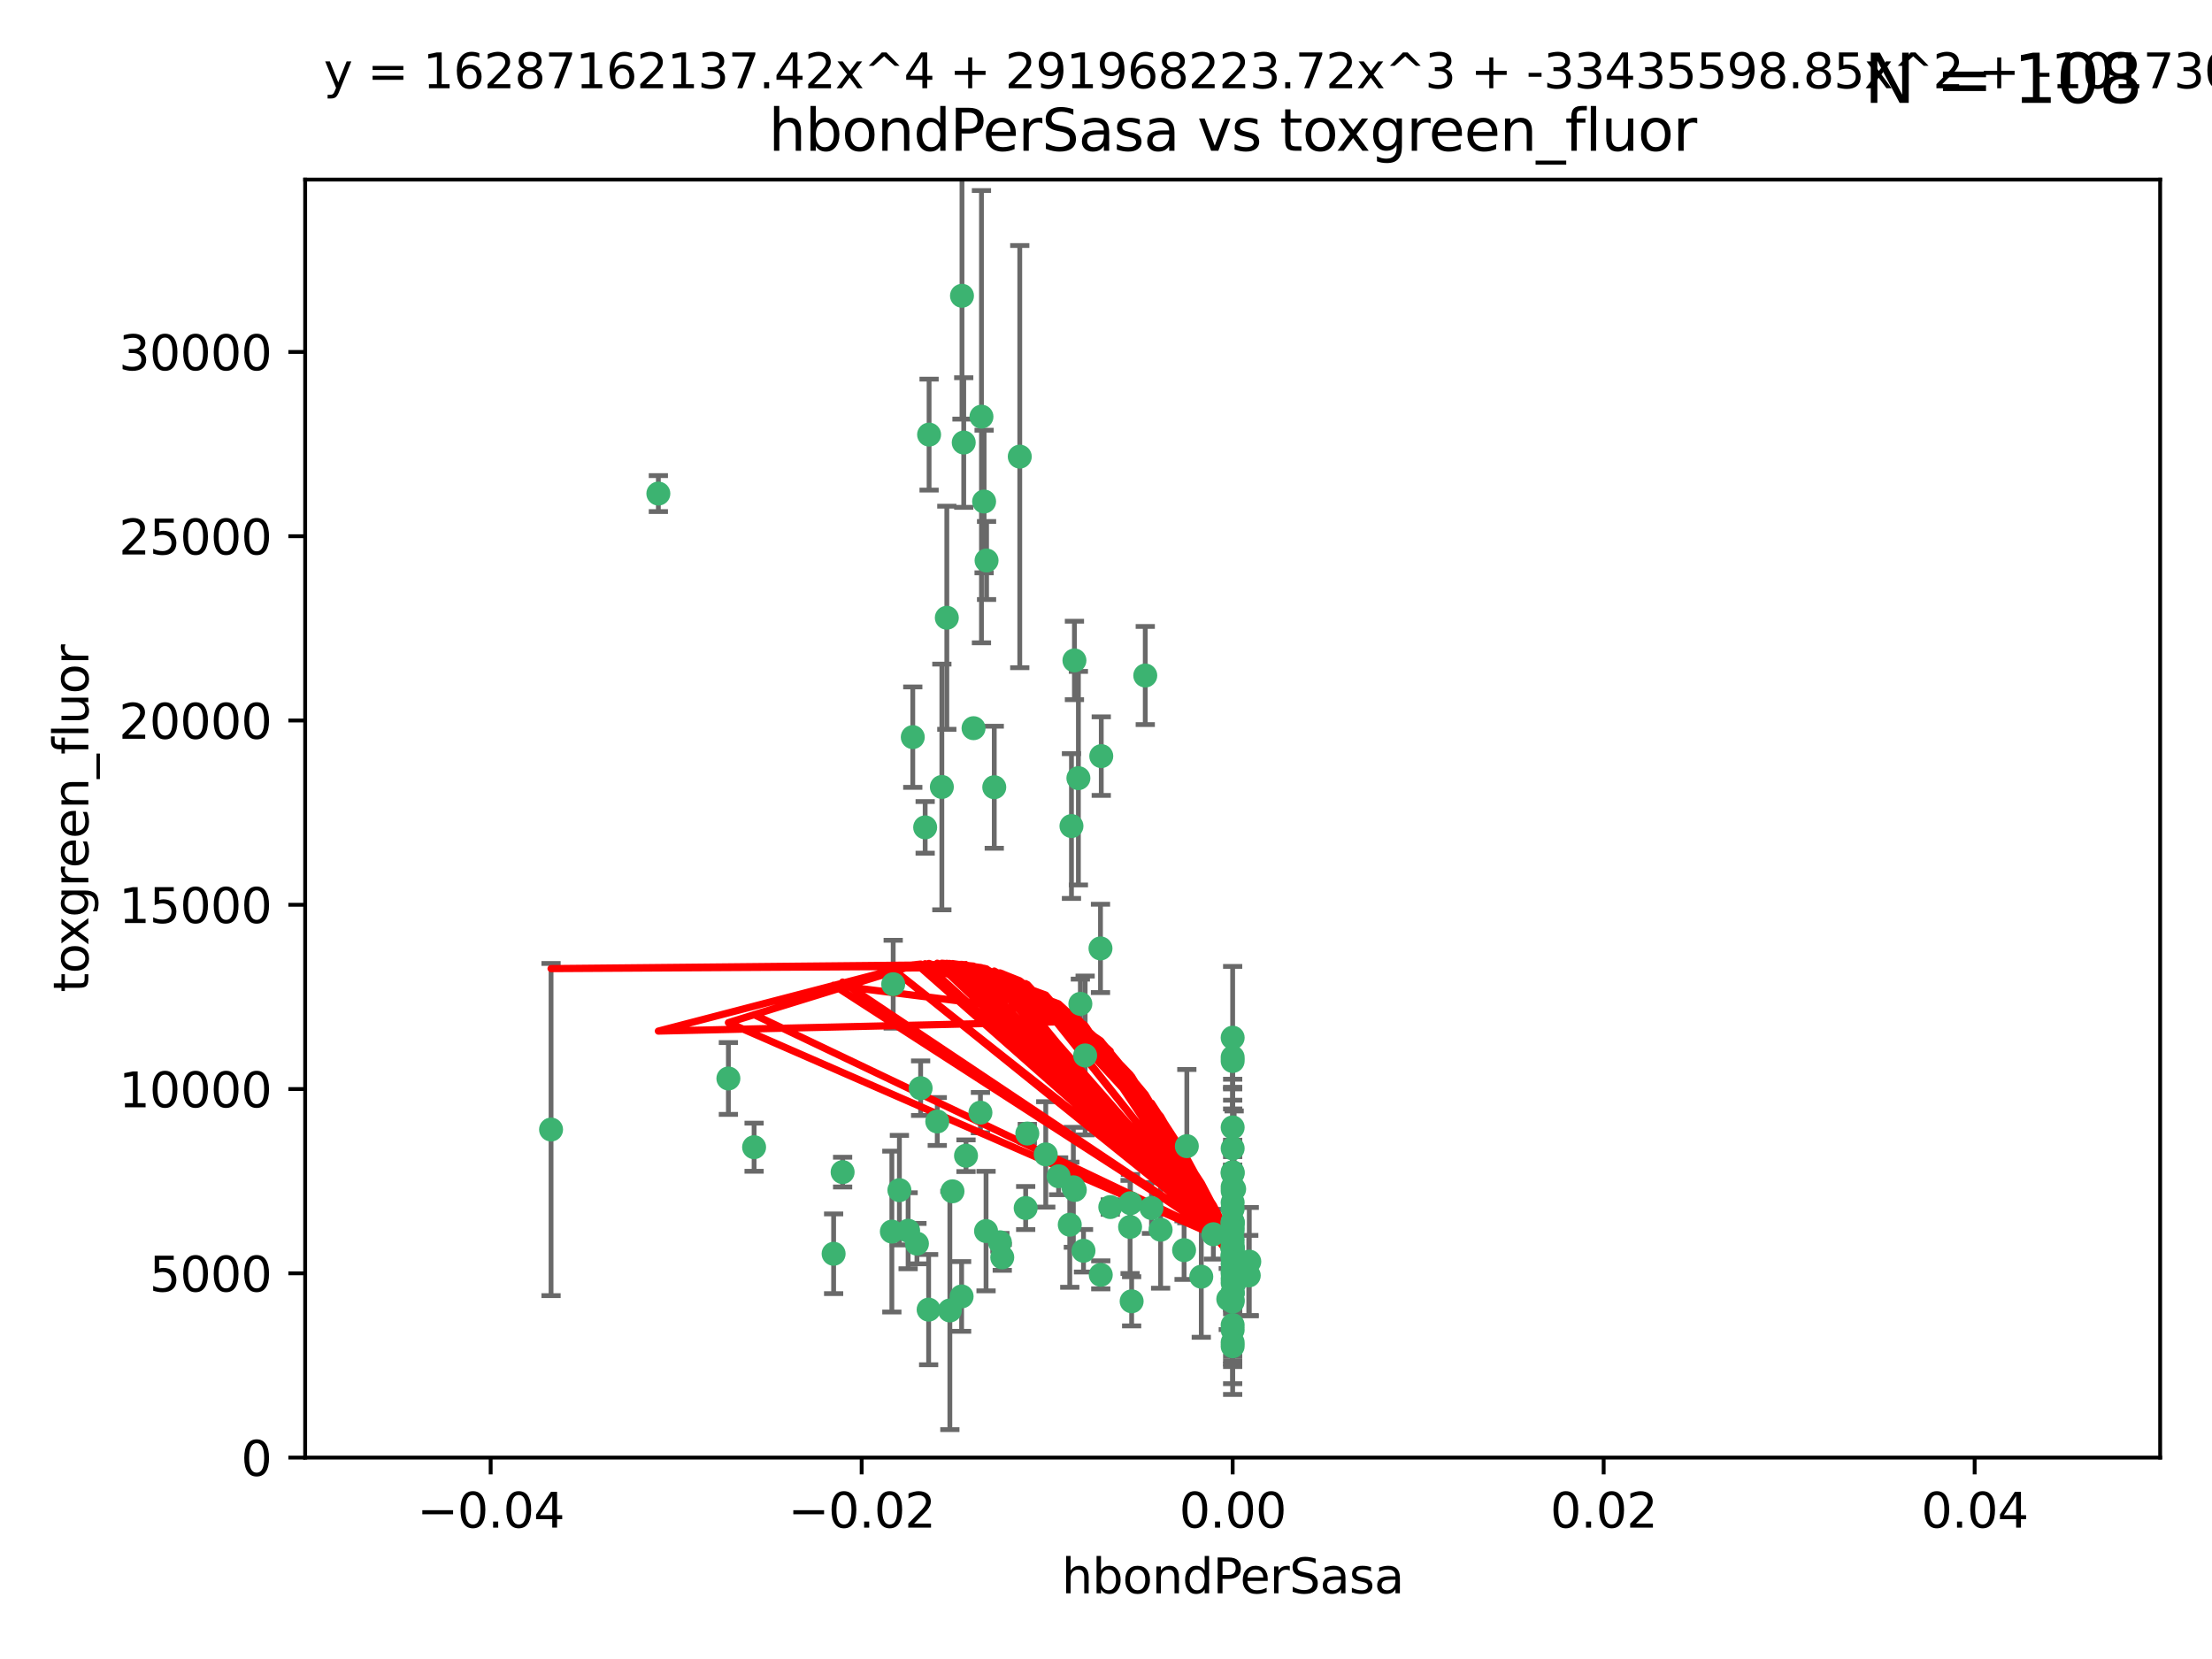 <?xml version="1.0" encoding="utf-8" standalone="no"?>
<!DOCTYPE svg PUBLIC "-//W3C//DTD SVG 1.1//EN"
  "http://www.w3.org/Graphics/SVG/1.1/DTD/svg11.dtd">
<svg xmlns:xlink="http://www.w3.org/1999/xlink" width="460.8pt" height="345.6pt" viewBox="0 0 460.8 345.6" xmlns="http://www.w3.org/2000/svg" version="1.1">
 <defs>
  <style type="text/css">*{stroke-linejoin: round; stroke-linecap: butt}</style>
 </defs>
 <g id="figure_1">
  <g id="patch_1">
   <path d="M 0 345.6 
L 460.8 345.6 
L 460.8 0 
L 0 0 
z
" style="fill: #ffffff"/>
  </g>
  <g id="axes_1">
   <g id="patch_2">
    <path d="M 63.571 303.64 
L 450 303.64 
L 450 37.411 
L 63.571 37.411 
z
" style="fill: #ffffff"/>
   </g>
   <g id="PathCollection_1">
    <defs>
     <path id="md3d68fed9a" d="M 0 1.118 
C 0.297 1.118 0.581 1 0.791 0.791 
C 1 0.581 1.118 0.297 1.118 0 
C 1.118 -0.297 1 -0.581 0.791 -0.791 
C 0.581 -1 0.297 -1.118 0 -1.118 
C -0.297 -1.118 -0.581 -1 -0.791 -0.791 
C -1 -0.581 -1.118 -0.297 -1.118 0 
C -1.118 0.297 -1 0.581 -0.791 0.791 
C -0.581 1 -0.297 1.118 0 1.118 
z
" style="stroke: #3cb371"/>
    </defs>
    <g clip-path="url(#p88796fec94)">
     <use xlink:href="#md3d68fed9a" x="200.763" y="92.187" style="fill: #3cb371; stroke: #3cb371"/>
     <use xlink:href="#md3d68fed9a" x="114.795" y="235.304" style="fill: #3cb371; stroke: #3cb371"/>
     <use xlink:href="#md3d68fed9a" x="202.808" y="151.693" style="fill: #3cb371; stroke: #3cb371"/>
     <use xlink:href="#md3d68fed9a" x="196.206" y="163.936" style="fill: #3cb371; stroke: #3cb371"/>
     <use xlink:href="#md3d68fed9a" x="205.007" y="104.476" style="fill: #3cb371; stroke: #3cb371"/>
     <use xlink:href="#md3d68fed9a" x="205.518" y="116.762" style="fill: #3cb371; stroke: #3cb371"/>
     <use xlink:href="#md3d68fed9a" x="200.398" y="61.614" style="fill: #3cb371; stroke: #3cb371"/>
     <use xlink:href="#md3d68fed9a" x="190.148" y="153.559" style="fill: #3cb371; stroke: #3cb371"/>
     <use xlink:href="#md3d68fed9a" x="137.148" y="102.821" style="fill: #3cb371; stroke: #3cb371"/>
     <use xlink:href="#md3d68fed9a" x="225.058" y="209.121" style="fill: #3cb371; stroke: #3cb371"/>
     <use xlink:href="#md3d68fed9a" x="223.825" y="137.58" style="fill: #3cb371; stroke: #3cb371"/>
     <use xlink:href="#md3d68fed9a" x="193.547" y="90.534" style="fill: #3cb371; stroke: #3cb371"/>
     <use xlink:href="#md3d68fed9a" x="225.714" y="260.552" style="fill: #3cb371; stroke: #3cb371"/>
     <use xlink:href="#md3d68fed9a" x="191.785" y="226.692" style="fill: #3cb371; stroke: #3cb371"/>
     <use xlink:href="#md3d68fed9a" x="189.178" y="256.385" style="fill: #3cb371; stroke: #3cb371"/>
     <use xlink:href="#md3d68fed9a" x="204.456" y="86.8" style="fill: #3cb371; stroke: #3cb371"/>
     <use xlink:href="#md3d68fed9a" x="198.424" y="248.172" style="fill: #3cb371; stroke: #3cb371"/>
     <use xlink:href="#md3d68fed9a" x="256.786" y="271.146" style="fill: #3cb371; stroke: #3cb371"/>
     <use xlink:href="#md3d68fed9a" x="246.666" y="260.427" style="fill: #3cb371; stroke: #3cb371"/>
     <use xlink:href="#md3d68fed9a" x="239.875" y="251.655" style="fill: #3cb371; stroke: #3cb371"/>
     <use xlink:href="#md3d68fed9a" x="256.786" y="244.178" style="fill: #3cb371; stroke: #3cb371"/>
     <use xlink:href="#md3d68fed9a" x="197.24" y="128.689" style="fill: #3cb371; stroke: #3cb371"/>
     <use xlink:href="#md3d68fed9a" x="256.786" y="255.535" style="fill: #3cb371; stroke: #3cb371"/>
     <use xlink:href="#md3d68fed9a" x="207.124" y="163.993" style="fill: #3cb371; stroke: #3cb371"/>
     <use xlink:href="#md3d68fed9a" x="223.905" y="247.891" style="fill: #3cb371; stroke: #3cb371"/>
     <use xlink:href="#md3d68fed9a" x="260.248" y="262.817" style="fill: #3cb371; stroke: #3cb371"/>
     <use xlink:href="#md3d68fed9a" x="208.297" y="258.785" style="fill: #3cb371; stroke: #3cb371"/>
     <use xlink:href="#md3d68fed9a" x="212.436" y="95.121" style="fill: #3cb371; stroke: #3cb371"/>
     <use xlink:href="#md3d68fed9a" x="231.293" y="251.452" style="fill: #3cb371; stroke: #3cb371"/>
     <use xlink:href="#md3d68fed9a" x="220.527" y="245.034" style="fill: #3cb371; stroke: #3cb371"/>
     <use xlink:href="#md3d68fed9a" x="197.873" y="272.992" style="fill: #3cb371; stroke: #3cb371"/>
     <use xlink:href="#md3d68fed9a" x="187.361" y="247.93" style="fill: #3cb371; stroke: #3cb371"/>
     <use xlink:href="#md3d68fed9a" x="186.069" y="205.029" style="fill: #3cb371; stroke: #3cb371"/>
     <use xlink:href="#md3d68fed9a" x="204.242" y="231.782" style="fill: #3cb371; stroke: #3cb371"/>
     <use xlink:href="#md3d68fed9a" x="256.786" y="279.655" style="fill: #3cb371; stroke: #3cb371"/>
     <use xlink:href="#md3d68fed9a" x="173.659" y="261.183" style="fill: #3cb371; stroke: #3cb371"/>
     <use xlink:href="#md3d68fed9a" x="223.6" y="247.337" style="fill: #3cb371; stroke: #3cb371"/>
     <use xlink:href="#md3d68fed9a" x="193.452" y="272.82" style="fill: #3cb371; stroke: #3cb371"/>
     <use xlink:href="#md3d68fed9a" x="229.414" y="157.513" style="fill: #3cb371; stroke: #3cb371"/>
     <use xlink:href="#md3d68fed9a" x="205.411" y="256.455" style="fill: #3cb371; stroke: #3cb371"/>
     <use xlink:href="#md3d68fed9a" x="260.14" y="265.707" style="fill: #3cb371; stroke: #3cb371"/>
     <use xlink:href="#md3d68fed9a" x="256.786" y="264.778" style="fill: #3cb371; stroke: #3cb371"/>
     <use xlink:href="#md3d68fed9a" x="195.25" y="233.624" style="fill: #3cb371; stroke: #3cb371"/>
     <use xlink:href="#md3d68fed9a" x="226.056" y="219.87" style="fill: #3cb371; stroke: #3cb371"/>
     <use xlink:href="#md3d68fed9a" x="256.786" y="276.039" style="fill: #3cb371; stroke: #3cb371"/>
     <use xlink:href="#md3d68fed9a" x="250.249" y="265.959" style="fill: #3cb371; stroke: #3cb371"/>
     <use xlink:href="#md3d68fed9a" x="235.418" y="255.594" style="fill: #3cb371; stroke: #3cb371"/>
     <use xlink:href="#md3d68fed9a" x="223.205" y="172.082" style="fill: #3cb371; stroke: #3cb371"/>
     <use xlink:href="#md3d68fed9a" x="257.109" y="267.377" style="fill: #3cb371; stroke: #3cb371"/>
     <use xlink:href="#md3d68fed9a" x="256.786" y="269.355" style="fill: #3cb371; stroke: #3cb371"/>
     <use xlink:href="#md3d68fed9a" x="185.789" y="256.562" style="fill: #3cb371; stroke: #3cb371"/>
     <use xlink:href="#md3d68fed9a" x="255.872" y="270.619" style="fill: #3cb371; stroke: #3cb371"/>
     <use xlink:href="#md3d68fed9a" x="256.786" y="234.855" style="fill: #3cb371; stroke: #3cb371"/>
     <use xlink:href="#md3d68fed9a" x="157.092" y="238.981" style="fill: #3cb371; stroke: #3cb371"/>
     <use xlink:href="#md3d68fed9a" x="256.786" y="261.86" style="fill: #3cb371; stroke: #3cb371"/>
     <use xlink:href="#md3d68fed9a" x="192.729" y="172.356" style="fill: #3cb371; stroke: #3cb371"/>
     <use xlink:href="#md3d68fed9a" x="222.852" y="255.131" style="fill: #3cb371; stroke: #3cb371"/>
     <use xlink:href="#md3d68fed9a" x="256.786" y="265.335" style="fill: #3cb371; stroke: #3cb371"/>
     <use xlink:href="#md3d68fed9a" x="214.007" y="236.134" style="fill: #3cb371; stroke: #3cb371"/>
     <use xlink:href="#md3d68fed9a" x="247.239" y="238.765" style="fill: #3cb371; stroke: #3cb371"/>
     <use xlink:href="#md3d68fed9a" x="217.85" y="240.483" style="fill: #3cb371; stroke: #3cb371"/>
     <use xlink:href="#md3d68fed9a" x="200.322" y="270.071" style="fill: #3cb371; stroke: #3cb371"/>
     <use xlink:href="#md3d68fed9a" x="256.786" y="248.063" style="fill: #3cb371; stroke: #3cb371"/>
     <use xlink:href="#md3d68fed9a" x="257.081" y="265.402" style="fill: #3cb371; stroke: #3cb371"/>
     <use xlink:href="#md3d68fed9a" x="257.097" y="247.697" style="fill: #3cb371; stroke: #3cb371"/>
     <use xlink:href="#md3d68fed9a" x="175.533" y="244.17" style="fill: #3cb371; stroke: #3cb371"/>
     <use xlink:href="#md3d68fed9a" x="256.786" y="254.514" style="fill: #3cb371; stroke: #3cb371"/>
     <use xlink:href="#md3d68fed9a" x="256.786" y="244.423" style="fill: #3cb371; stroke: #3cb371"/>
     <use xlink:href="#md3d68fed9a" x="256.786" y="216.17" style="fill: #3cb371; stroke: #3cb371"/>
     <use xlink:href="#md3d68fed9a" x="241.778" y="256.174" style="fill: #3cb371; stroke: #3cb371"/>
     <use xlink:href="#md3d68fed9a" x="224.65" y="162.105" style="fill: #3cb371; stroke: #3cb371"/>
     <use xlink:href="#md3d68fed9a" x="256.786" y="259.36" style="fill: #3cb371; stroke: #3cb371"/>
     <use xlink:href="#md3d68fed9a" x="256.786" y="254.661" style="fill: #3cb371; stroke: #3cb371"/>
     <use xlink:href="#md3d68fed9a" x="256.786" y="260.068" style="fill: #3cb371; stroke: #3cb371"/>
     <use xlink:href="#md3d68fed9a" x="256.786" y="260.221" style="fill: #3cb371; stroke: #3cb371"/>
     <use xlink:href="#md3d68fed9a" x="256.786" y="260.163" style="fill: #3cb371; stroke: #3cb371"/>
     <use xlink:href="#md3d68fed9a" x="256.786" y="260.019" style="fill: #3cb371; stroke: #3cb371"/>
     <use xlink:href="#md3d68fed9a" x="238.58" y="140.722" style="fill: #3cb371; stroke: #3cb371"/>
     <use xlink:href="#md3d68fed9a" x="229.252" y="197.571" style="fill: #3cb371; stroke: #3cb371"/>
     <use xlink:href="#md3d68fed9a" x="208.788" y="261.935" style="fill: #3cb371; stroke: #3cb371"/>
     <use xlink:href="#md3d68fed9a" x="229.31" y="265.574" style="fill: #3cb371; stroke: #3cb371"/>
     <use xlink:href="#md3d68fed9a" x="256.786" y="254.764" style="fill: #3cb371; stroke: #3cb371"/>
     <use xlink:href="#md3d68fed9a" x="235.49" y="250.652" style="fill: #3cb371; stroke: #3cb371"/>
     <use xlink:href="#md3d68fed9a" x="252.766" y="257.112" style="fill: #3cb371; stroke: #3cb371"/>
     <use xlink:href="#md3d68fed9a" x="256.786" y="277.035" style="fill: #3cb371; stroke: #3cb371"/>
     <use xlink:href="#md3d68fed9a" x="256.786" y="221.023" style="fill: #3cb371; stroke: #3cb371"/>
     <use xlink:href="#md3d68fed9a" x="256.786" y="280.448" style="fill: #3cb371; stroke: #3cb371"/>
     <use xlink:href="#md3d68fed9a" x="256.786" y="266.395" style="fill: #3cb371; stroke: #3cb371"/>
     <use xlink:href="#md3d68fed9a" x="191.015" y="259.072" style="fill: #3cb371; stroke: #3cb371"/>
     <use xlink:href="#md3d68fed9a" x="151.737" y="224.667" style="fill: #3cb371; stroke: #3cb371"/>
     <use xlink:href="#md3d68fed9a" x="256.786" y="270.784" style="fill: #3cb371; stroke: #3cb371"/>
     <use xlink:href="#md3d68fed9a" x="256.786" y="239.234" style="fill: #3cb371; stroke: #3cb371"/>
     <use xlink:href="#md3d68fed9a" x="256.786" y="250.509" style="fill: #3cb371; stroke: #3cb371"/>
     <use xlink:href="#md3d68fed9a" x="256.786" y="267.238" style="fill: #3cb371; stroke: #3cb371"/>
     <use xlink:href="#md3d68fed9a" x="256.786" y="258.31" style="fill: #3cb371; stroke: #3cb371"/>
     <use xlink:href="#md3d68fed9a" x="256.786" y="220.252" style="fill: #3cb371; stroke: #3cb371"/>
     <use xlink:href="#md3d68fed9a" x="256.786" y="269.377" style="fill: #3cb371; stroke: #3cb371"/>
     <use xlink:href="#md3d68fed9a" x="256.786" y="263.294" style="fill: #3cb371; stroke: #3cb371"/>
     <use xlink:href="#md3d68fed9a" x="256.786" y="261.395" style="fill: #3cb371; stroke: #3cb371"/>
     <use xlink:href="#md3d68fed9a" x="235.741" y="271.085" style="fill: #3cb371; stroke: #3cb371"/>
     <use xlink:href="#md3d68fed9a" x="256.786" y="269.332" style="fill: #3cb371; stroke: #3cb371"/>
     <use xlink:href="#md3d68fed9a" x="256.786" y="261.393" style="fill: #3cb371; stroke: #3cb371"/>
     <use xlink:href="#md3d68fed9a" x="256.786" y="261.957" style="fill: #3cb371; stroke: #3cb371"/>
     <use xlink:href="#md3d68fed9a" x="256.786" y="256.316" style="fill: #3cb371; stroke: #3cb371"/>
     <use xlink:href="#md3d68fed9a" x="201.238" y="240.757" style="fill: #3cb371; stroke: #3cb371"/>
     <use xlink:href="#md3d68fed9a" x="256.786" y="251.825" style="fill: #3cb371; stroke: #3cb371"/>
     <use xlink:href="#md3d68fed9a" x="213.667" y="251.653" style="fill: #3cb371; stroke: #3cb371"/>
     <use xlink:href="#md3d68fed9a" x="256.786" y="247.276" style="fill: #3cb371; stroke: #3cb371"/>
    </g>
   </g>
   <g id="matplotlib.axis_1">
    <g id="xtick_1">
     <g id="line2d_1">
      <defs>
       <path id="m41f2ebfb39" d="M 0 0 
L 0 3.5 
" style="stroke: #000000; stroke-width: 0.8"/>
      </defs>
      <g>
       <use xlink:href="#m41f2ebfb39" x="102.214" y="303.64" style="stroke: #000000; stroke-width: 0.8"/>
      </g>
     </g>
     <g id="text_1">
      <!-- −0.04 -->
      <g transform="translate(86.891 318.238)scale(0.1 -0.1)">
       <defs>
        <path id="DejaVuSans-2212" d="M 678 2272 
L 4684 2272 
L 4684 1741 
L 678 1741 
L 678 2272 
z
" transform="scale(0.016)"/>
        <path id="DejaVuSans-30" d="M 2034 4250 
Q 1547 4250 1301 3770 
Q 1056 3291 1056 2328 
Q 1056 1369 1301 889 
Q 1547 409 2034 409 
Q 2525 409 2770 889 
Q 3016 1369 3016 2328 
Q 3016 3291 2770 3770 
Q 2525 4250 2034 4250 
z
M 2034 4750 
Q 2819 4750 3233 4129 
Q 3647 3509 3647 2328 
Q 3647 1150 3233 529 
Q 2819 -91 2034 -91 
Q 1250 -91 836 529 
Q 422 1150 422 2328 
Q 422 3509 836 4129 
Q 1250 4750 2034 4750 
z
" transform="scale(0.016)"/>
        <path id="DejaVuSans-2e" d="M 684 794 
L 1344 794 
L 1344 0 
L 684 0 
L 684 794 
z
" transform="scale(0.016)"/>
        <path id="DejaVuSans-34" d="M 2419 4116 
L 825 1625 
L 2419 1625 
L 2419 4116 
z
M 2253 4666 
L 3047 4666 
L 3047 1625 
L 3713 1625 
L 3713 1100 
L 3047 1100 
L 3047 0 
L 2419 0 
L 2419 1100 
L 313 1100 
L 313 1709 
L 2253 4666 
z
" transform="scale(0.016)"/>
       </defs>
       <use xlink:href="#DejaVuSans-2212"/>
       <use xlink:href="#DejaVuSans-30" x="83.789"/>
       <use xlink:href="#DejaVuSans-2e" x="147.412"/>
       <use xlink:href="#DejaVuSans-30" x="179.199"/>
       <use xlink:href="#DejaVuSans-34" x="242.822"/>
      </g>
     </g>
    </g>
    <g id="xtick_2">
     <g id="line2d_2">
      <g>
       <use xlink:href="#m41f2ebfb39" x="179.5" y="303.64" style="stroke: #000000; stroke-width: 0.8"/>
      </g>
     </g>
     <g id="text_2">
      <!-- −0.02 -->
      <g transform="translate(164.177 318.238)scale(0.1 -0.1)">
       <defs>
        <path id="DejaVuSans-32" d="M 1228 531 
L 3431 531 
L 3431 0 
L 469 0 
L 469 531 
Q 828 903 1448 1529 
Q 2069 2156 2228 2338 
Q 2531 2678 2651 2914 
Q 2772 3150 2772 3378 
Q 2772 3750 2511 3984 
Q 2250 4219 1831 4219 
Q 1534 4219 1204 4116 
Q 875 4013 500 3803 
L 500 4441 
Q 881 4594 1212 4672 
Q 1544 4750 1819 4750 
Q 2544 4750 2975 4387 
Q 3406 4025 3406 3419 
Q 3406 3131 3298 2873 
Q 3191 2616 2906 2266 
Q 2828 2175 2409 1742 
Q 1991 1309 1228 531 
z
" transform="scale(0.016)"/>
       </defs>
       <use xlink:href="#DejaVuSans-2212"/>
       <use xlink:href="#DejaVuSans-30" x="83.789"/>
       <use xlink:href="#DejaVuSans-2e" x="147.412"/>
       <use xlink:href="#DejaVuSans-30" x="179.199"/>
       <use xlink:href="#DejaVuSans-32" x="242.822"/>
      </g>
     </g>
    </g>
    <g id="xtick_3">
     <g id="line2d_3">
      <g>
       <use xlink:href="#m41f2ebfb39" x="256.786" y="303.64" style="stroke: #000000; stroke-width: 0.8"/>
      </g>
     </g>
     <g id="text_3">
      <!-- 0.00 -->
      <g transform="translate(245.653 318.238)scale(0.1 -0.1)">
       <use xlink:href="#DejaVuSans-30"/>
       <use xlink:href="#DejaVuSans-2e" x="63.623"/>
       <use xlink:href="#DejaVuSans-30" x="95.41"/>
       <use xlink:href="#DejaVuSans-30" x="159.033"/>
      </g>
     </g>
    </g>
    <g id="xtick_4">
     <g id="line2d_4">
      <g>
       <use xlink:href="#m41f2ebfb39" x="334.071" y="303.64" style="stroke: #000000; stroke-width: 0.8"/>
      </g>
     </g>
     <g id="text_4">
      <!-- 0.02 -->
      <g transform="translate(322.939 318.238)scale(0.1 -0.1)">
       <use xlink:href="#DejaVuSans-30"/>
       <use xlink:href="#DejaVuSans-2e" x="63.623"/>
       <use xlink:href="#DejaVuSans-30" x="95.41"/>
       <use xlink:href="#DejaVuSans-32" x="159.033"/>
      </g>
     </g>
    </g>
    <g id="xtick_5">
     <g id="line2d_5">
      <g>
       <use xlink:href="#m41f2ebfb39" x="411.357" y="303.64" style="stroke: #000000; stroke-width: 0.8"/>
      </g>
     </g>
     <g id="text_5">
      <!-- 0.04 -->
      <g transform="translate(400.224 318.238)scale(0.1 -0.1)">
       <use xlink:href="#DejaVuSans-30"/>
       <use xlink:href="#DejaVuSans-2e" x="63.623"/>
       <use xlink:href="#DejaVuSans-30" x="95.41"/>
       <use xlink:href="#DejaVuSans-34" x="159.033"/>
      </g>
     </g>
    </g>
    <g id="text_6">
     <!-- hbondPerSasa -->
     <g transform="translate(221.168 331.917)scale(0.1 -0.1)">
      <defs>
       <path id="DejaVuSans-68" d="M 3513 2113 
L 3513 0 
L 2938 0 
L 2938 2094 
Q 2938 2591 2744 2837 
Q 2550 3084 2163 3084 
Q 1697 3084 1428 2787 
Q 1159 2491 1159 1978 
L 1159 0 
L 581 0 
L 581 4863 
L 1159 4863 
L 1159 2956 
Q 1366 3272 1645 3428 
Q 1925 3584 2291 3584 
Q 2894 3584 3203 3211 
Q 3513 2838 3513 2113 
z
" transform="scale(0.016)"/>
       <path id="DejaVuSans-62" d="M 3116 1747 
Q 3116 2381 2855 2742 
Q 2594 3103 2138 3103 
Q 1681 3103 1420 2742 
Q 1159 2381 1159 1747 
Q 1159 1113 1420 752 
Q 1681 391 2138 391 
Q 2594 391 2855 752 
Q 3116 1113 3116 1747 
z
M 1159 2969 
Q 1341 3281 1617 3432 
Q 1894 3584 2278 3584 
Q 2916 3584 3314 3078 
Q 3713 2572 3713 1747 
Q 3713 922 3314 415 
Q 2916 -91 2278 -91 
Q 1894 -91 1617 61 
Q 1341 213 1159 525 
L 1159 0 
L 581 0 
L 581 4863 
L 1159 4863 
L 1159 2969 
z
" transform="scale(0.016)"/>
       <path id="DejaVuSans-6f" d="M 1959 3097 
Q 1497 3097 1228 2736 
Q 959 2375 959 1747 
Q 959 1119 1226 758 
Q 1494 397 1959 397 
Q 2419 397 2687 759 
Q 2956 1122 2956 1747 
Q 2956 2369 2687 2733 
Q 2419 3097 1959 3097 
z
M 1959 3584 
Q 2709 3584 3137 3096 
Q 3566 2609 3566 1747 
Q 3566 888 3137 398 
Q 2709 -91 1959 -91 
Q 1206 -91 779 398 
Q 353 888 353 1747 
Q 353 2609 779 3096 
Q 1206 3584 1959 3584 
z
" transform="scale(0.016)"/>
       <path id="DejaVuSans-6e" d="M 3513 2113 
L 3513 0 
L 2938 0 
L 2938 2094 
Q 2938 2591 2744 2837 
Q 2550 3084 2163 3084 
Q 1697 3084 1428 2787 
Q 1159 2491 1159 1978 
L 1159 0 
L 581 0 
L 581 3500 
L 1159 3500 
L 1159 2956 
Q 1366 3272 1645 3428 
Q 1925 3584 2291 3584 
Q 2894 3584 3203 3211 
Q 3513 2838 3513 2113 
z
" transform="scale(0.016)"/>
       <path id="DejaVuSans-64" d="M 2906 2969 
L 2906 4863 
L 3481 4863 
L 3481 0 
L 2906 0 
L 2906 525 
Q 2725 213 2448 61 
Q 2172 -91 1784 -91 
Q 1150 -91 751 415 
Q 353 922 353 1747 
Q 353 2572 751 3078 
Q 1150 3584 1784 3584 
Q 2172 3584 2448 3432 
Q 2725 3281 2906 2969 
z
M 947 1747 
Q 947 1113 1208 752 
Q 1469 391 1925 391 
Q 2381 391 2643 752 
Q 2906 1113 2906 1747 
Q 2906 2381 2643 2742 
Q 2381 3103 1925 3103 
Q 1469 3103 1208 2742 
Q 947 2381 947 1747 
z
" transform="scale(0.016)"/>
       <path id="DejaVuSans-50" d="M 1259 4147 
L 1259 2394 
L 2053 2394 
Q 2494 2394 2734 2622 
Q 2975 2850 2975 3272 
Q 2975 3691 2734 3919 
Q 2494 4147 2053 4147 
L 1259 4147 
z
M 628 4666 
L 2053 4666 
Q 2838 4666 3239 4311 
Q 3641 3956 3641 3272 
Q 3641 2581 3239 2228 
Q 2838 1875 2053 1875 
L 1259 1875 
L 1259 0 
L 628 0 
L 628 4666 
z
" transform="scale(0.016)"/>
       <path id="DejaVuSans-65" d="M 3597 1894 
L 3597 1613 
L 953 1613 
Q 991 1019 1311 708 
Q 1631 397 2203 397 
Q 2534 397 2845 478 
Q 3156 559 3463 722 
L 3463 178 
Q 3153 47 2828 -22 
Q 2503 -91 2169 -91 
Q 1331 -91 842 396 
Q 353 884 353 1716 
Q 353 2575 817 3079 
Q 1281 3584 2069 3584 
Q 2775 3584 3186 3129 
Q 3597 2675 3597 1894 
z
M 3022 2063 
Q 3016 2534 2758 2815 
Q 2500 3097 2075 3097 
Q 1594 3097 1305 2825 
Q 1016 2553 972 2059 
L 3022 2063 
z
" transform="scale(0.016)"/>
       <path id="DejaVuSans-72" d="M 2631 2963 
Q 2534 3019 2420 3045 
Q 2306 3072 2169 3072 
Q 1681 3072 1420 2755 
Q 1159 2438 1159 1844 
L 1159 0 
L 581 0 
L 581 3500 
L 1159 3500 
L 1159 2956 
Q 1341 3275 1631 3429 
Q 1922 3584 2338 3584 
Q 2397 3584 2469 3576 
Q 2541 3569 2628 3553 
L 2631 2963 
z
" transform="scale(0.016)"/>
       <path id="DejaVuSans-53" d="M 3425 4513 
L 3425 3897 
Q 3066 4069 2747 4153 
Q 2428 4238 2131 4238 
Q 1616 4238 1336 4038 
Q 1056 3838 1056 3469 
Q 1056 3159 1242 3001 
Q 1428 2844 1947 2747 
L 2328 2669 
Q 3034 2534 3370 2195 
Q 3706 1856 3706 1288 
Q 3706 609 3251 259 
Q 2797 -91 1919 -91 
Q 1588 -91 1214 -16 
Q 841 59 441 206 
L 441 856 
Q 825 641 1194 531 
Q 1563 422 1919 422 
Q 2459 422 2753 634 
Q 3047 847 3047 1241 
Q 3047 1584 2836 1778 
Q 2625 1972 2144 2069 
L 1759 2144 
Q 1053 2284 737 2584 
Q 422 2884 422 3419 
Q 422 4038 858 4394 
Q 1294 4750 2059 4750 
Q 2388 4750 2728 4690 
Q 3069 4631 3425 4513 
z
" transform="scale(0.016)"/>
       <path id="DejaVuSans-61" d="M 2194 1759 
Q 1497 1759 1228 1600 
Q 959 1441 959 1056 
Q 959 750 1161 570 
Q 1363 391 1709 391 
Q 2188 391 2477 730 
Q 2766 1069 2766 1631 
L 2766 1759 
L 2194 1759 
z
M 3341 1997 
L 3341 0 
L 2766 0 
L 2766 531 
Q 2569 213 2275 61 
Q 1981 -91 1556 -91 
Q 1019 -91 701 211 
Q 384 513 384 1019 
Q 384 1609 779 1909 
Q 1175 2209 1959 2209 
L 2766 2209 
L 2766 2266 
Q 2766 2663 2505 2880 
Q 2244 3097 1772 3097 
Q 1472 3097 1187 3025 
Q 903 2953 641 2809 
L 641 3341 
Q 956 3463 1253 3523 
Q 1550 3584 1831 3584 
Q 2591 3584 2966 3190 
Q 3341 2797 3341 1997 
z
" transform="scale(0.016)"/>
       <path id="DejaVuSans-73" d="M 2834 3397 
L 2834 2853 
Q 2591 2978 2328 3040 
Q 2066 3103 1784 3103 
Q 1356 3103 1142 2972 
Q 928 2841 928 2578 
Q 928 2378 1081 2264 
Q 1234 2150 1697 2047 
L 1894 2003 
Q 2506 1872 2764 1633 
Q 3022 1394 3022 966 
Q 3022 478 2636 193 
Q 2250 -91 1575 -91 
Q 1294 -91 989 -36 
Q 684 19 347 128 
L 347 722 
Q 666 556 975 473 
Q 1284 391 1588 391 
Q 1994 391 2212 530 
Q 2431 669 2431 922 
Q 2431 1156 2273 1281 
Q 2116 1406 1581 1522 
L 1381 1569 
Q 847 1681 609 1914 
Q 372 2147 372 2553 
Q 372 3047 722 3315 
Q 1072 3584 1716 3584 
Q 2034 3584 2315 3537 
Q 2597 3491 2834 3397 
z
" transform="scale(0.016)"/>
      </defs>
      <use xlink:href="#DejaVuSans-68"/>
      <use xlink:href="#DejaVuSans-62" x="63.379"/>
      <use xlink:href="#DejaVuSans-6f" x="126.855"/>
      <use xlink:href="#DejaVuSans-6e" x="188.037"/>
      <use xlink:href="#DejaVuSans-64" x="251.416"/>
      <use xlink:href="#DejaVuSans-50" x="314.893"/>
      <use xlink:href="#DejaVuSans-65" x="371.57"/>
      <use xlink:href="#DejaVuSans-72" x="433.094"/>
      <use xlink:href="#DejaVuSans-53" x="474.207"/>
      <use xlink:href="#DejaVuSans-61" x="537.684"/>
      <use xlink:href="#DejaVuSans-73" x="598.963"/>
      <use xlink:href="#DejaVuSans-61" x="651.062"/>
     </g>
    </g>
   </g>
   <g id="matplotlib.axis_2">
    <g id="ytick_1">
     <g id="line2d_6">
      <defs>
       <path id="m4f027549be" d="M 0 0 
L -3.5 0 
" style="stroke: #000000; stroke-width: 0.8"/>
      </defs>
      <g>
       <use xlink:href="#m4f027549be" x="63.571" y="303.64" style="stroke: #000000; stroke-width: 0.8"/>
      </g>
     </g>
     <g id="text_7">
      <!-- 0 -->
      <g transform="translate(50.209 307.439)scale(0.1 -0.1)">
       <use xlink:href="#DejaVuSans-30"/>
      </g>
     </g>
    </g>
    <g id="ytick_2">
     <g id="line2d_7">
      <g>
       <use xlink:href="#m4f027549be" x="63.571" y="265.253" style="stroke: #000000; stroke-width: 0.8"/>
      </g>
     </g>
     <g id="text_8">
      <!-- 5000 -->
      <g transform="translate(31.121 269.052)scale(0.1 -0.1)">
       <defs>
        <path id="DejaVuSans-35" d="M 691 4666 
L 3169 4666 
L 3169 4134 
L 1269 4134 
L 1269 2991 
Q 1406 3038 1543 3061 
Q 1681 3084 1819 3084 
Q 2600 3084 3056 2656 
Q 3513 2228 3513 1497 
Q 3513 744 3044 326 
Q 2575 -91 1722 -91 
Q 1428 -91 1123 -41 
Q 819 9 494 109 
L 494 744 
Q 775 591 1075 516 
Q 1375 441 1709 441 
Q 2250 441 2565 725 
Q 2881 1009 2881 1497 
Q 2881 1984 2565 2268 
Q 2250 2553 1709 2553 
Q 1456 2553 1204 2497 
Q 953 2441 691 2322 
L 691 4666 
z
" transform="scale(0.016)"/>
       </defs>
       <use xlink:href="#DejaVuSans-35"/>
       <use xlink:href="#DejaVuSans-30" x="63.623"/>
       <use xlink:href="#DejaVuSans-30" x="127.246"/>
       <use xlink:href="#DejaVuSans-30" x="190.869"/>
      </g>
     </g>
    </g>
    <g id="ytick_3">
     <g id="line2d_8">
      <g>
       <use xlink:href="#m4f027549be" x="63.571" y="226.866" style="stroke: #000000; stroke-width: 0.8"/>
      </g>
     </g>
     <g id="text_9">
      <!-- 10000 -->
      <g transform="translate(24.759 230.665)scale(0.1 -0.1)">
       <defs>
        <path id="DejaVuSans-31" d="M 794 531 
L 1825 531 
L 1825 4091 
L 703 3866 
L 703 4441 
L 1819 4666 
L 2450 4666 
L 2450 531 
L 3481 531 
L 3481 0 
L 794 0 
L 794 531 
z
" transform="scale(0.016)"/>
       </defs>
       <use xlink:href="#DejaVuSans-31"/>
       <use xlink:href="#DejaVuSans-30" x="63.623"/>
       <use xlink:href="#DejaVuSans-30" x="127.246"/>
       <use xlink:href="#DejaVuSans-30" x="190.869"/>
       <use xlink:href="#DejaVuSans-30" x="254.492"/>
      </g>
     </g>
    </g>
    <g id="ytick_4">
     <g id="line2d_9">
      <g>
       <use xlink:href="#m4f027549be" x="63.571" y="188.479" style="stroke: #000000; stroke-width: 0.8"/>
      </g>
     </g>
     <g id="text_10">
      <!-- 15000 -->
      <g transform="translate(24.759 192.278)scale(0.1 -0.1)">
       <use xlink:href="#DejaVuSans-31"/>
       <use xlink:href="#DejaVuSans-35" x="63.623"/>
       <use xlink:href="#DejaVuSans-30" x="127.246"/>
       <use xlink:href="#DejaVuSans-30" x="190.869"/>
       <use xlink:href="#DejaVuSans-30" x="254.492"/>
      </g>
     </g>
    </g>
    <g id="ytick_5">
     <g id="line2d_10">
      <g>
       <use xlink:href="#m4f027549be" x="63.571" y="150.092" style="stroke: #000000; stroke-width: 0.8"/>
      </g>
     </g>
     <g id="text_11">
      <!-- 20000 -->
      <g transform="translate(24.759 153.891)scale(0.1 -0.1)">
       <use xlink:href="#DejaVuSans-32"/>
       <use xlink:href="#DejaVuSans-30" x="63.623"/>
       <use xlink:href="#DejaVuSans-30" x="127.246"/>
       <use xlink:href="#DejaVuSans-30" x="190.869"/>
       <use xlink:href="#DejaVuSans-30" x="254.492"/>
      </g>
     </g>
    </g>
    <g id="ytick_6">
     <g id="line2d_11">
      <g>
       <use xlink:href="#m4f027549be" x="63.571" y="111.705" style="stroke: #000000; stroke-width: 0.8"/>
      </g>
     </g>
     <g id="text_12">
      <!-- 25000 -->
      <g transform="translate(24.759 115.504)scale(0.1 -0.1)">
       <use xlink:href="#DejaVuSans-32"/>
       <use xlink:href="#DejaVuSans-35" x="63.623"/>
       <use xlink:href="#DejaVuSans-30" x="127.246"/>
       <use xlink:href="#DejaVuSans-30" x="190.869"/>
       <use xlink:href="#DejaVuSans-30" x="254.492"/>
      </g>
     </g>
    </g>
    <g id="ytick_7">
     <g id="line2d_12">
      <g>
       <use xlink:href="#m4f027549be" x="63.571" y="73.317" style="stroke: #000000; stroke-width: 0.8"/>
      </g>
     </g>
     <g id="text_13">
      <!-- 30000 -->
      <g transform="translate(24.759 77.117)scale(0.1 -0.1)">
       <defs>
        <path id="DejaVuSans-33" d="M 2597 2516 
Q 3050 2419 3304 2112 
Q 3559 1806 3559 1356 
Q 3559 666 3084 287 
Q 2609 -91 1734 -91 
Q 1441 -91 1130 -33 
Q 819 25 488 141 
L 488 750 
Q 750 597 1062 519 
Q 1375 441 1716 441 
Q 2309 441 2620 675 
Q 2931 909 2931 1356 
Q 2931 1769 2642 2001 
Q 2353 2234 1838 2234 
L 1294 2234 
L 1294 2753 
L 1863 2753 
Q 2328 2753 2575 2939 
Q 2822 3125 2822 3475 
Q 2822 3834 2567 4026 
Q 2313 4219 1838 4219 
Q 1578 4219 1281 4162 
Q 984 4106 628 3988 
L 628 4550 
Q 988 4650 1302 4700 
Q 1616 4750 1894 4750 
Q 2613 4750 3031 4423 
Q 3450 4097 3450 3541 
Q 3450 3153 3228 2886 
Q 3006 2619 2597 2516 
z
" transform="scale(0.016)"/>
       </defs>
       <use xlink:href="#DejaVuSans-33"/>
       <use xlink:href="#DejaVuSans-30" x="63.623"/>
       <use xlink:href="#DejaVuSans-30" x="127.246"/>
       <use xlink:href="#DejaVuSans-30" x="190.869"/>
       <use xlink:href="#DejaVuSans-30" x="254.492"/>
      </g>
     </g>
    </g>
    <g id="text_14">
     <!-- toxgreen_fluor -->
     <g transform="translate(18.401 206.72)rotate(-90)scale(0.1 -0.1)">
      <defs>
       <path id="DejaVuSans-74" d="M 1172 4494 
L 1172 3500 
L 2356 3500 
L 2356 3053 
L 1172 3053 
L 1172 1153 
Q 1172 725 1289 603 
Q 1406 481 1766 481 
L 2356 481 
L 2356 0 
L 1766 0 
Q 1100 0 847 248 
Q 594 497 594 1153 
L 594 3053 
L 172 3053 
L 172 3500 
L 594 3500 
L 594 4494 
L 1172 4494 
z
" transform="scale(0.016)"/>
       <path id="DejaVuSans-78" d="M 3513 3500 
L 2247 1797 
L 3578 0 
L 2900 0 
L 1881 1375 
L 863 0 
L 184 0 
L 1544 1831 
L 300 3500 
L 978 3500 
L 1906 2253 
L 2834 3500 
L 3513 3500 
z
" transform="scale(0.016)"/>
       <path id="DejaVuSans-67" d="M 2906 1791 
Q 2906 2416 2648 2759 
Q 2391 3103 1925 3103 
Q 1463 3103 1205 2759 
Q 947 2416 947 1791 
Q 947 1169 1205 825 
Q 1463 481 1925 481 
Q 2391 481 2648 825 
Q 2906 1169 2906 1791 
z
M 3481 434 
Q 3481 -459 3084 -895 
Q 2688 -1331 1869 -1331 
Q 1566 -1331 1297 -1286 
Q 1028 -1241 775 -1147 
L 775 -588 
Q 1028 -725 1275 -790 
Q 1522 -856 1778 -856 
Q 2344 -856 2625 -561 
Q 2906 -266 2906 331 
L 2906 616 
Q 2728 306 2450 153 
Q 2172 0 1784 0 
Q 1141 0 747 490 
Q 353 981 353 1791 
Q 353 2603 747 3093 
Q 1141 3584 1784 3584 
Q 2172 3584 2450 3431 
Q 2728 3278 2906 2969 
L 2906 3500 
L 3481 3500 
L 3481 434 
z
" transform="scale(0.016)"/>
       <path id="DejaVuSans-5f" d="M 3263 -1063 
L 3263 -1509 
L -63 -1509 
L -63 -1063 
L 3263 -1063 
z
" transform="scale(0.016)"/>
       <path id="DejaVuSans-66" d="M 2375 4863 
L 2375 4384 
L 1825 4384 
Q 1516 4384 1395 4259 
Q 1275 4134 1275 3809 
L 1275 3500 
L 2222 3500 
L 2222 3053 
L 1275 3053 
L 1275 0 
L 697 0 
L 697 3053 
L 147 3053 
L 147 3500 
L 697 3500 
L 697 3744 
Q 697 4328 969 4595 
Q 1241 4863 1831 4863 
L 2375 4863 
z
" transform="scale(0.016)"/>
       <path id="DejaVuSans-6c" d="M 603 4863 
L 1178 4863 
L 1178 0 
L 603 0 
L 603 4863 
z
" transform="scale(0.016)"/>
       <path id="DejaVuSans-75" d="M 544 1381 
L 544 3500 
L 1119 3500 
L 1119 1403 
Q 1119 906 1312 657 
Q 1506 409 1894 409 
Q 2359 409 2629 706 
Q 2900 1003 2900 1516 
L 2900 3500 
L 3475 3500 
L 3475 0 
L 2900 0 
L 2900 538 
Q 2691 219 2414 64 
Q 2138 -91 1772 -91 
Q 1169 -91 856 284 
Q 544 659 544 1381 
z
M 1991 3584 
L 1991 3584 
z
" transform="scale(0.016)"/>
      </defs>
      <use xlink:href="#DejaVuSans-74"/>
      <use xlink:href="#DejaVuSans-6f" x="39.209"/>
      <use xlink:href="#DejaVuSans-78" x="97.266"/>
      <use xlink:href="#DejaVuSans-67" x="156.445"/>
      <use xlink:href="#DejaVuSans-72" x="219.922"/>
      <use xlink:href="#DejaVuSans-65" x="258.785"/>
      <use xlink:href="#DejaVuSans-65" x="320.309"/>
      <use xlink:href="#DejaVuSans-6e" x="381.832"/>
      <use xlink:href="#DejaVuSans-5f" x="445.211"/>
      <use xlink:href="#DejaVuSans-66" x="495.211"/>
      <use xlink:href="#DejaVuSans-6c" x="530.416"/>
      <use xlink:href="#DejaVuSans-75" x="558.199"/>
      <use xlink:href="#DejaVuSans-6f" x="621.578"/>
      <use xlink:href="#DejaVuSans-72" x="682.76"/>
     </g>
    </g>
   </g>
   <g id="LineCollection_1">
    <path d="M 200.763 105.69 
L 200.763 78.685 
" clip-path="url(#p88796fec94)" style="fill: none; stroke: #696969"/>
    <path d="M 114.795 269.906 
L 114.795 200.702 
" clip-path="url(#p88796fec94)" style="fill: none; stroke: #696969"/>
    <path d="M 202.808 152.217 
L 202.808 151.168 
" clip-path="url(#p88796fec94)" style="fill: none; stroke: #696969"/>
    <path d="M 196.206 189.529 
L 196.206 138.343 
" clip-path="url(#p88796fec94)" style="fill: none; stroke: #696969"/>
    <path d="M 205.007 119.328 
L 205.007 89.623 
" clip-path="url(#p88796fec94)" style="fill: none; stroke: #696969"/>
    <path d="M 205.518 124.89 
L 205.518 108.635 
" clip-path="url(#p88796fec94)" style="fill: none; stroke: #696969"/>
    <path d="M 200.398 87.306 
L 200.398 35.922 
" clip-path="url(#p88796fec94)" style="fill: none; stroke: #696969"/>
    <path d="M 190.148 164.019 
L 190.148 143.098 
" clip-path="url(#p88796fec94)" style="fill: none; stroke: #696969"/>
    <path d="M 137.148 106.565 
L 137.148 99.077 
" clip-path="url(#p88796fec94)" style="fill: none; stroke: #696969"/>
    <path d="M 225.058 214.275 
L 225.058 203.967 
" clip-path="url(#p88796fec94)" style="fill: none; stroke: #696969"/>
    <path d="M 223.825 145.75 
L 223.825 129.411 
" clip-path="url(#p88796fec94)" style="fill: none; stroke: #696969"/>
    <path d="M 193.547 102.091 
L 193.547 78.978 
" clip-path="url(#p88796fec94)" style="fill: none; stroke: #696969"/>
    <path d="M 225.714 264.982 
L 225.714 256.122 
" clip-path="url(#p88796fec94)" style="fill: none; stroke: #696969"/>
    <path d="M 191.785 232.376 
L 191.785 221.008 
" clip-path="url(#p88796fec94)" style="fill: none; stroke: #696969"/>
    <path d="M 189.178 264.301 
L 189.178 248.47 
" clip-path="url(#p88796fec94)" style="fill: none; stroke: #696969"/>
    <path d="M 204.456 133.906 
L 204.456 39.694 
" clip-path="url(#p88796fec94)" style="fill: none; stroke: #696969"/>
    <path d="M 198.424 248.702 
L 198.424 247.642 
" clip-path="url(#p88796fec94)" style="fill: none; stroke: #696969"/>
    <path d="M 256.786 282.519 
L 256.786 259.772 
" clip-path="url(#p88796fec94)" style="fill: none; stroke: #696969"/>
    <path d="M 246.666 266.526 
L 246.666 254.328 
" clip-path="url(#p88796fec94)" style="fill: none; stroke: #696969"/>
    <path d="M 239.875 256.945 
L 239.875 246.364 
" clip-path="url(#p88796fec94)" style="fill: none; stroke: #696969"/>
    <path d="M 256.786 259.164 
L 256.786 229.192 
" clip-path="url(#p88796fec94)" style="fill: none; stroke: #696969"/>
    <path d="M 197.24 151.927 
L 197.24 105.45 
" clip-path="url(#p88796fec94)" style="fill: none; stroke: #696969"/>
    <path d="M 256.786 272.278 
L 256.786 238.793 
" clip-path="url(#p88796fec94)" style="fill: none; stroke: #696969"/>
    <path d="M 207.124 176.705 
L 207.124 151.281 
" clip-path="url(#p88796fec94)" style="fill: none; stroke: #696969"/>
    <path d="M 223.905 248.596 
L 223.905 247.186 
" clip-path="url(#p88796fec94)" style="fill: none; stroke: #696969"/>
    <path d="M 260.248 274.093 
L 260.248 251.542 
" clip-path="url(#p88796fec94)" style="fill: none; stroke: #696969"/>
    <path d="M 208.297 260.629 
L 208.297 256.941 
" clip-path="url(#p88796fec94)" style="fill: none; stroke: #696969"/>
    <path d="M 212.436 139.091 
L 212.436 51.151 
" clip-path="url(#p88796fec94)" style="fill: none; stroke: #696969"/>
    <path d="M 231.293 252.966 
L 231.293 249.939 
" clip-path="url(#p88796fec94)" style="fill: none; stroke: #696969"/>
    <path d="M 220.527 248.879 
L 220.527 241.19 
" clip-path="url(#p88796fec94)" style="fill: none; stroke: #696969"/>
    <path d="M 197.873 297.815 
L 197.873 248.168 
" clip-path="url(#p88796fec94)" style="fill: none; stroke: #696969"/>
    <path d="M 187.361 259.34 
L 187.361 236.521 
" clip-path="url(#p88796fec94)" style="fill: none; stroke: #696969"/>
    <path d="M 186.069 214.186 
L 186.069 195.873 
" clip-path="url(#p88796fec94)" style="fill: none; stroke: #696969"/>
    <path d="M 204.242 235.981 
L 204.242 227.583 
" clip-path="url(#p88796fec94)" style="fill: none; stroke: #696969"/>
    <path d="M 256.786 290.49 
L 256.786 268.821 
" clip-path="url(#p88796fec94)" style="fill: none; stroke: #696969"/>
    <path d="M 173.659 269.484 
L 173.659 252.882 
" clip-path="url(#p88796fec94)" style="fill: none; stroke: #696969"/>
    <path d="M 223.6 259.829 
L 223.6 234.844 
" clip-path="url(#p88796fec94)" style="fill: none; stroke: #696969"/>
    <path d="M 193.452 284.302 
L 193.452 261.339 
" clip-path="url(#p88796fec94)" style="fill: none; stroke: #696969"/>
    <path d="M 229.414 165.694 
L 229.414 149.332 
" clip-path="url(#p88796fec94)" style="fill: none; stroke: #696969"/>
    <path d="M 205.411 268.903 
L 205.411 244.008 
" clip-path="url(#p88796fec94)" style="fill: none; stroke: #696969"/>
    <path d="M 260.14 274.064 
L 260.14 257.35 
" clip-path="url(#p88796fec94)" style="fill: none; stroke: #696969"/>
    <path d="M 256.786 272.37 
L 256.786 257.186 
" clip-path="url(#p88796fec94)" style="fill: none; stroke: #696969"/>
    <path d="M 195.25 238.611 
L 195.25 228.638 
" clip-path="url(#p88796fec94)" style="fill: none; stroke: #696969"/>
    <path d="M 226.056 236.411 
L 226.056 203.328 
" clip-path="url(#p88796fec94)" style="fill: none; stroke: #696969"/>
    <path d="M 256.786 278.398 
L 256.786 273.681 
" clip-path="url(#p88796fec94)" style="fill: none; stroke: #696969"/>
    <path d="M 250.249 278.581 
L 250.249 253.336 
" clip-path="url(#p88796fec94)" style="fill: none; stroke: #696969"/>
    <path d="M 235.418 265.294 
L 235.418 245.895 
" clip-path="url(#p88796fec94)" style="fill: none; stroke: #696969"/>
    <path d="M 223.205 187.16 
L 223.205 157.004 
" clip-path="url(#p88796fec94)" style="fill: none; stroke: #696969"/>
    <path d="M 257.109 270.81 
L 257.109 263.945 
" clip-path="url(#p88796fec94)" style="fill: none; stroke: #696969"/>
    <path d="M 256.786 278.095 
L 256.786 260.616 
" clip-path="url(#p88796fec94)" style="fill: none; stroke: #696969"/>
    <path d="M 185.789 273.32 
L 185.789 239.805 
" clip-path="url(#p88796fec94)" style="fill: none; stroke: #696969"/>
    <path d="M 255.872 276.981 
L 255.872 264.258 
" clip-path="url(#p88796fec94)" style="fill: none; stroke: #696969"/>
    <path d="M 256.786 242.872 
L 256.786 226.838 
" clip-path="url(#p88796fec94)" style="fill: none; stroke: #696969"/>
    <path d="M 157.092 243.993 
L 157.092 233.968 
" clip-path="url(#p88796fec94)" style="fill: none; stroke: #696969"/>
    <path d="M 256.786 276.024 
L 256.786 247.696 
" clip-path="url(#p88796fec94)" style="fill: none; stroke: #696969"/>
    <path d="M 192.729 177.734 
L 192.729 166.978 
" clip-path="url(#p88796fec94)" style="fill: none; stroke: #696969"/>
    <path d="M 222.852 268.162 
L 222.852 242.1 
" clip-path="url(#p88796fec94)" style="fill: none; stroke: #696969"/>
    <path d="M 256.786 268.88 
L 256.786 261.79 
" clip-path="url(#p88796fec94)" style="fill: none; stroke: #696969"/>
    <path d="M 214.007 238.046 
L 214.007 234.222 
" clip-path="url(#p88796fec94)" style="fill: none; stroke: #696969"/>
    <path d="M 247.239 254.738 
L 247.239 222.792 
" clip-path="url(#p88796fec94)" style="fill: none; stroke: #696969"/>
    <path d="M 217.85 251.462 
L 217.85 229.504 
" clip-path="url(#p88796fec94)" style="fill: none; stroke: #696969"/>
    <path d="M 200.322 277.335 
L 200.322 262.806 
" clip-path="url(#p88796fec94)" style="fill: none; stroke: #696969"/>
    <path d="M 256.786 253.445 
L 256.786 242.681 
" clip-path="url(#p88796fec94)" style="fill: none; stroke: #696969"/>
    <path d="M 257.081 267.033 
L 257.081 263.771 
" clip-path="url(#p88796fec94)" style="fill: none; stroke: #696969"/>
    <path d="M 257.097 263.964 
L 257.097 231.431 
" clip-path="url(#p88796fec94)" style="fill: none; stroke: #696969"/>
    <path d="M 175.533 247.273 
L 175.533 241.068 
" clip-path="url(#p88796fec94)" style="fill: none; stroke: #696969"/>
    <path d="M 256.786 270.051 
L 256.786 238.978 
" clip-path="url(#p88796fec94)" style="fill: none; stroke: #696969"/>
    <path d="M 256.786 253.704 
L 256.786 235.142 
" clip-path="url(#p88796fec94)" style="fill: none; stroke: #696969"/>
    <path d="M 256.786 231.016 
L 256.786 201.324 
" clip-path="url(#p88796fec94)" style="fill: none; stroke: #696969"/>
    <path d="M 241.778 268.35 
L 241.778 243.999 
" clip-path="url(#p88796fec94)" style="fill: none; stroke: #696969"/>
    <path d="M 224.65 184.351 
L 224.65 139.86 
" clip-path="url(#p88796fec94)" style="fill: none; stroke: #696969"/>
    <path d="M 256.786 263.278 
L 256.786 255.442 
" clip-path="url(#p88796fec94)" style="fill: none; stroke: #696969"/>
    <path d="M 256.786 264.658 
L 256.786 244.664 
" clip-path="url(#p88796fec94)" style="fill: none; stroke: #696969"/>
    <path d="M 256.786 269.86 
L 256.786 250.276 
" clip-path="url(#p88796fec94)" style="fill: none; stroke: #696969"/>
    <path d="M 256.786 268.597 
L 256.786 251.844 
" clip-path="url(#p88796fec94)" style="fill: none; stroke: #696969"/>
    <path d="M 256.786 268.001 
L 256.786 252.325 
" clip-path="url(#p88796fec94)" style="fill: none; stroke: #696969"/>
    <path d="M 256.786 265.948 
L 256.786 254.089 
" clip-path="url(#p88796fec94)" style="fill: none; stroke: #696969"/>
    <path d="M 238.58 150.938 
L 238.58 130.506 
" clip-path="url(#p88796fec94)" style="fill: none; stroke: #696969"/>
    <path d="M 229.252 206.772 
L 229.252 188.371 
" clip-path="url(#p88796fec94)" style="fill: none; stroke: #696969"/>
    <path d="M 208.788 264.632 
L 208.788 259.238 
" clip-path="url(#p88796fec94)" style="fill: none; stroke: #696969"/>
    <path d="M 229.31 268.491 
L 229.31 262.657 
" clip-path="url(#p88796fec94)" style="fill: none; stroke: #696969"/>
    <path d="M 256.786 256.256 
L 256.786 253.272 
" clip-path="url(#p88796fec94)" style="fill: none; stroke: #696969"/>
    <path d="M 235.49 256.643 
L 235.49 244.66 
" clip-path="url(#p88796fec94)" style="fill: none; stroke: #696969"/>
    <path d="M 252.766 262.288 
L 252.766 251.936 
" clip-path="url(#p88796fec94)" style="fill: none; stroke: #696969"/>
    <path d="M 256.786 283.483 
L 256.786 270.588 
" clip-path="url(#p88796fec94)" style="fill: none; stroke: #696969"/>
    <path d="M 256.786 226.502 
L 256.786 215.543 
" clip-path="url(#p88796fec94)" style="fill: none; stroke: #696969"/>
    <path d="M 256.786 288.249 
L 256.786 272.647 
" clip-path="url(#p88796fec94)" style="fill: none; stroke: #696969"/>
    <path d="M 256.786 272.04 
L 256.786 260.75 
" clip-path="url(#p88796fec94)" style="fill: none; stroke: #696969"/>
    <path d="M 191.015 263.28 
L 191.015 254.864 
" clip-path="url(#p88796fec94)" style="fill: none; stroke: #696969"/>
    <path d="M 151.737 232.145 
L 151.737 217.189 
" clip-path="url(#p88796fec94)" style="fill: none; stroke: #696969"/>
    <path d="M 256.786 284.153 
L 256.786 257.415 
" clip-path="url(#p88796fec94)" style="fill: none; stroke: #696969"/>
    <path d="M 256.786 240.949 
L 256.786 237.518 
" clip-path="url(#p88796fec94)" style="fill: none; stroke: #696969"/>
    <path d="M 256.786 254.253 
L 256.786 246.765 
" clip-path="url(#p88796fec94)" style="fill: none; stroke: #696969"/>
    <path d="M 256.786 272.884 
L 256.786 261.591 
" clip-path="url(#p88796fec94)" style="fill: none; stroke: #696969"/>
    <path d="M 256.786 264.079 
L 256.786 252.542 
" clip-path="url(#p88796fec94)" style="fill: none; stroke: #696969"/>
    <path d="M 256.786 224.823 
L 256.786 215.68 
" clip-path="url(#p88796fec94)" style="fill: none; stroke: #696969"/>
    <path d="M 256.786 276.183 
L 256.786 262.571 
" clip-path="url(#p88796fec94)" style="fill: none; stroke: #696969"/>
    <path d="M 256.786 268.654 
L 256.786 257.933 
" clip-path="url(#p88796fec94)" style="fill: none; stroke: #696969"/>
    <path d="M 256.786 270.185 
L 256.786 252.604 
" clip-path="url(#p88796fec94)" style="fill: none; stroke: #696969"/>
    <path d="M 235.741 276.209 
L 235.741 265.962 
" clip-path="url(#p88796fec94)" style="fill: none; stroke: #696969"/>
    <path d="M 256.786 272.483 
L 256.786 266.181 
" clip-path="url(#p88796fec94)" style="fill: none; stroke: #696969"/>
    <path d="M 256.786 276.115 
L 256.786 246.672 
" clip-path="url(#p88796fec94)" style="fill: none; stroke: #696969"/>
    <path d="M 256.786 284.676 
L 256.786 239.238 
" clip-path="url(#p88796fec94)" style="fill: none; stroke: #696969"/>
    <path d="M 256.786 259.862 
L 256.786 252.77 
" clip-path="url(#p88796fec94)" style="fill: none; stroke: #696969"/>
    <path d="M 201.238 244.055 
L 201.238 237.458 
" clip-path="url(#p88796fec94)" style="fill: none; stroke: #696969"/>
    <path d="M 256.786 265.662 
L 256.786 237.988 
" clip-path="url(#p88796fec94)" style="fill: none; stroke: #696969"/>
    <path d="M 213.667 256.138 
L 213.667 247.168 
" clip-path="url(#p88796fec94)" style="fill: none; stroke: #696969"/>
    <path d="M 256.786 250.367 
L 256.786 244.184 
" clip-path="url(#p88796fec94)" style="fill: none; stroke: #696969"/>
   </g>
   <g id="line2d_13">
    <defs>
     <path id="m1ea89f9ee7" d="M 2 0 
L -2 -0 
" style="stroke: #696969"/>
    </defs>
    <g clip-path="url(#p88796fec94)">
     <use xlink:href="#m1ea89f9ee7" x="200.763" y="105.69" style="fill: #696969; stroke: #696969"/>
     <use xlink:href="#m1ea89f9ee7" x="114.795" y="269.906" style="fill: #696969; stroke: #696969"/>
     <use xlink:href="#m1ea89f9ee7" x="202.808" y="152.217" style="fill: #696969; stroke: #696969"/>
     <use xlink:href="#m1ea89f9ee7" x="196.206" y="189.529" style="fill: #696969; stroke: #696969"/>
     <use xlink:href="#m1ea89f9ee7" x="205.007" y="119.328" style="fill: #696969; stroke: #696969"/>
     <use xlink:href="#m1ea89f9ee7" x="205.518" y="124.89" style="fill: #696969; stroke: #696969"/>
     <use xlink:href="#m1ea89f9ee7" x="200.398" y="87.306" style="fill: #696969; stroke: #696969"/>
     <use xlink:href="#m1ea89f9ee7" x="190.148" y="164.019" style="fill: #696969; stroke: #696969"/>
     <use xlink:href="#m1ea89f9ee7" x="137.148" y="106.565" style="fill: #696969; stroke: #696969"/>
     <use xlink:href="#m1ea89f9ee7" x="225.058" y="214.275" style="fill: #696969; stroke: #696969"/>
     <use xlink:href="#m1ea89f9ee7" x="223.825" y="145.75" style="fill: #696969; stroke: #696969"/>
     <use xlink:href="#m1ea89f9ee7" x="193.547" y="102.091" style="fill: #696969; stroke: #696969"/>
     <use xlink:href="#m1ea89f9ee7" x="225.714" y="264.982" style="fill: #696969; stroke: #696969"/>
     <use xlink:href="#m1ea89f9ee7" x="191.785" y="232.376" style="fill: #696969; stroke: #696969"/>
     <use xlink:href="#m1ea89f9ee7" x="189.178" y="264.301" style="fill: #696969; stroke: #696969"/>
     <use xlink:href="#m1ea89f9ee7" x="204.456" y="133.906" style="fill: #696969; stroke: #696969"/>
     <use xlink:href="#m1ea89f9ee7" x="198.424" y="248.702" style="fill: #696969; stroke: #696969"/>
     <use xlink:href="#m1ea89f9ee7" x="256.786" y="282.519" style="fill: #696969; stroke: #696969"/>
     <use xlink:href="#m1ea89f9ee7" x="246.666" y="266.526" style="fill: #696969; stroke: #696969"/>
     <use xlink:href="#m1ea89f9ee7" x="239.875" y="256.945" style="fill: #696969; stroke: #696969"/>
     <use xlink:href="#m1ea89f9ee7" x="256.786" y="259.164" style="fill: #696969; stroke: #696969"/>
     <use xlink:href="#m1ea89f9ee7" x="197.24" y="151.927" style="fill: #696969; stroke: #696969"/>
     <use xlink:href="#m1ea89f9ee7" x="256.786" y="272.278" style="fill: #696969; stroke: #696969"/>
     <use xlink:href="#m1ea89f9ee7" x="207.124" y="176.705" style="fill: #696969; stroke: #696969"/>
     <use xlink:href="#m1ea89f9ee7" x="223.905" y="248.596" style="fill: #696969; stroke: #696969"/>
     <use xlink:href="#m1ea89f9ee7" x="260.248" y="274.093" style="fill: #696969; stroke: #696969"/>
     <use xlink:href="#m1ea89f9ee7" x="208.297" y="260.629" style="fill: #696969; stroke: #696969"/>
     <use xlink:href="#m1ea89f9ee7" x="212.436" y="139.091" style="fill: #696969; stroke: #696969"/>
     <use xlink:href="#m1ea89f9ee7" x="231.293" y="252.966" style="fill: #696969; stroke: #696969"/>
     <use xlink:href="#m1ea89f9ee7" x="220.527" y="248.879" style="fill: #696969; stroke: #696969"/>
     <use xlink:href="#m1ea89f9ee7" x="197.873" y="297.815" style="fill: #696969; stroke: #696969"/>
     <use xlink:href="#m1ea89f9ee7" x="187.361" y="259.34" style="fill: #696969; stroke: #696969"/>
     <use xlink:href="#m1ea89f9ee7" x="186.069" y="214.186" style="fill: #696969; stroke: #696969"/>
     <use xlink:href="#m1ea89f9ee7" x="204.242" y="235.981" style="fill: #696969; stroke: #696969"/>
     <use xlink:href="#m1ea89f9ee7" x="256.786" y="290.49" style="fill: #696969; stroke: #696969"/>
     <use xlink:href="#m1ea89f9ee7" x="173.659" y="269.484" style="fill: #696969; stroke: #696969"/>
     <use xlink:href="#m1ea89f9ee7" x="223.6" y="259.829" style="fill: #696969; stroke: #696969"/>
     <use xlink:href="#m1ea89f9ee7" x="193.452" y="284.302" style="fill: #696969; stroke: #696969"/>
     <use xlink:href="#m1ea89f9ee7" x="229.414" y="165.694" style="fill: #696969; stroke: #696969"/>
     <use xlink:href="#m1ea89f9ee7" x="205.411" y="268.903" style="fill: #696969; stroke: #696969"/>
     <use xlink:href="#m1ea89f9ee7" x="260.14" y="274.064" style="fill: #696969; stroke: #696969"/>
     <use xlink:href="#m1ea89f9ee7" x="256.786" y="272.37" style="fill: #696969; stroke: #696969"/>
     <use xlink:href="#m1ea89f9ee7" x="195.25" y="238.611" style="fill: #696969; stroke: #696969"/>
     <use xlink:href="#m1ea89f9ee7" x="226.056" y="236.411" style="fill: #696969; stroke: #696969"/>
     <use xlink:href="#m1ea89f9ee7" x="256.786" y="278.398" style="fill: #696969; stroke: #696969"/>
     <use xlink:href="#m1ea89f9ee7" x="250.249" y="278.581" style="fill: #696969; stroke: #696969"/>
     <use xlink:href="#m1ea89f9ee7" x="235.418" y="265.294" style="fill: #696969; stroke: #696969"/>
     <use xlink:href="#m1ea89f9ee7" x="223.205" y="187.16" style="fill: #696969; stroke: #696969"/>
     <use xlink:href="#m1ea89f9ee7" x="257.109" y="270.81" style="fill: #696969; stroke: #696969"/>
     <use xlink:href="#m1ea89f9ee7" x="256.786" y="278.095" style="fill: #696969; stroke: #696969"/>
     <use xlink:href="#m1ea89f9ee7" x="185.789" y="273.32" style="fill: #696969; stroke: #696969"/>
     <use xlink:href="#m1ea89f9ee7" x="255.872" y="276.981" style="fill: #696969; stroke: #696969"/>
     <use xlink:href="#m1ea89f9ee7" x="256.786" y="242.872" style="fill: #696969; stroke: #696969"/>
     <use xlink:href="#m1ea89f9ee7" x="157.092" y="243.993" style="fill: #696969; stroke: #696969"/>
     <use xlink:href="#m1ea89f9ee7" x="256.786" y="276.024" style="fill: #696969; stroke: #696969"/>
     <use xlink:href="#m1ea89f9ee7" x="192.729" y="177.734" style="fill: #696969; stroke: #696969"/>
     <use xlink:href="#m1ea89f9ee7" x="222.852" y="268.162" style="fill: #696969; stroke: #696969"/>
     <use xlink:href="#m1ea89f9ee7" x="256.786" y="268.88" style="fill: #696969; stroke: #696969"/>
     <use xlink:href="#m1ea89f9ee7" x="214.007" y="238.046" style="fill: #696969; stroke: #696969"/>
     <use xlink:href="#m1ea89f9ee7" x="247.239" y="254.738" style="fill: #696969; stroke: #696969"/>
     <use xlink:href="#m1ea89f9ee7" x="217.85" y="251.462" style="fill: #696969; stroke: #696969"/>
     <use xlink:href="#m1ea89f9ee7" x="200.322" y="277.335" style="fill: #696969; stroke: #696969"/>
     <use xlink:href="#m1ea89f9ee7" x="256.786" y="253.445" style="fill: #696969; stroke: #696969"/>
     <use xlink:href="#m1ea89f9ee7" x="257.081" y="267.033" style="fill: #696969; stroke: #696969"/>
     <use xlink:href="#m1ea89f9ee7" x="257.097" y="263.964" style="fill: #696969; stroke: #696969"/>
     <use xlink:href="#m1ea89f9ee7" x="175.533" y="247.273" style="fill: #696969; stroke: #696969"/>
     <use xlink:href="#m1ea89f9ee7" x="256.786" y="270.051" style="fill: #696969; stroke: #696969"/>
     <use xlink:href="#m1ea89f9ee7" x="256.786" y="253.704" style="fill: #696969; stroke: #696969"/>
     <use xlink:href="#m1ea89f9ee7" x="256.786" y="231.016" style="fill: #696969; stroke: #696969"/>
     <use xlink:href="#m1ea89f9ee7" x="241.778" y="268.35" style="fill: #696969; stroke: #696969"/>
     <use xlink:href="#m1ea89f9ee7" x="224.65" y="184.351" style="fill: #696969; stroke: #696969"/>
     <use xlink:href="#m1ea89f9ee7" x="256.786" y="263.278" style="fill: #696969; stroke: #696969"/>
     <use xlink:href="#m1ea89f9ee7" x="256.786" y="264.658" style="fill: #696969; stroke: #696969"/>
     <use xlink:href="#m1ea89f9ee7" x="256.786" y="269.86" style="fill: #696969; stroke: #696969"/>
     <use xlink:href="#m1ea89f9ee7" x="256.786" y="268.597" style="fill: #696969; stroke: #696969"/>
     <use xlink:href="#m1ea89f9ee7" x="256.786" y="268.001" style="fill: #696969; stroke: #696969"/>
     <use xlink:href="#m1ea89f9ee7" x="256.786" y="265.948" style="fill: #696969; stroke: #696969"/>
     <use xlink:href="#m1ea89f9ee7" x="238.58" y="150.938" style="fill: #696969; stroke: #696969"/>
     <use xlink:href="#m1ea89f9ee7" x="229.252" y="206.772" style="fill: #696969; stroke: #696969"/>
     <use xlink:href="#m1ea89f9ee7" x="208.788" y="264.632" style="fill: #696969; stroke: #696969"/>
     <use xlink:href="#m1ea89f9ee7" x="229.31" y="268.491" style="fill: #696969; stroke: #696969"/>
     <use xlink:href="#m1ea89f9ee7" x="256.786" y="256.256" style="fill: #696969; stroke: #696969"/>
     <use xlink:href="#m1ea89f9ee7" x="235.49" y="256.643" style="fill: #696969; stroke: #696969"/>
     <use xlink:href="#m1ea89f9ee7" x="252.766" y="262.288" style="fill: #696969; stroke: #696969"/>
     <use xlink:href="#m1ea89f9ee7" x="256.786" y="283.483" style="fill: #696969; stroke: #696969"/>
     <use xlink:href="#m1ea89f9ee7" x="256.786" y="226.502" style="fill: #696969; stroke: #696969"/>
     <use xlink:href="#m1ea89f9ee7" x="256.786" y="288.249" style="fill: #696969; stroke: #696969"/>
     <use xlink:href="#m1ea89f9ee7" x="256.786" y="272.04" style="fill: #696969; stroke: #696969"/>
     <use xlink:href="#m1ea89f9ee7" x="191.015" y="263.28" style="fill: #696969; stroke: #696969"/>
     <use xlink:href="#m1ea89f9ee7" x="151.737" y="232.145" style="fill: #696969; stroke: #696969"/>
     <use xlink:href="#m1ea89f9ee7" x="256.786" y="284.153" style="fill: #696969; stroke: #696969"/>
     <use xlink:href="#m1ea89f9ee7" x="256.786" y="240.949" style="fill: #696969; stroke: #696969"/>
     <use xlink:href="#m1ea89f9ee7" x="256.786" y="254.253" style="fill: #696969; stroke: #696969"/>
     <use xlink:href="#m1ea89f9ee7" x="256.786" y="272.884" style="fill: #696969; stroke: #696969"/>
     <use xlink:href="#m1ea89f9ee7" x="256.786" y="264.079" style="fill: #696969; stroke: #696969"/>
     <use xlink:href="#m1ea89f9ee7" x="256.786" y="224.823" style="fill: #696969; stroke: #696969"/>
     <use xlink:href="#m1ea89f9ee7" x="256.786" y="276.183" style="fill: #696969; stroke: #696969"/>
     <use xlink:href="#m1ea89f9ee7" x="256.786" y="268.654" style="fill: #696969; stroke: #696969"/>
     <use xlink:href="#m1ea89f9ee7" x="256.786" y="270.185" style="fill: #696969; stroke: #696969"/>
     <use xlink:href="#m1ea89f9ee7" x="235.741" y="276.209" style="fill: #696969; stroke: #696969"/>
     <use xlink:href="#m1ea89f9ee7" x="256.786" y="272.483" style="fill: #696969; stroke: #696969"/>
     <use xlink:href="#m1ea89f9ee7" x="256.786" y="276.115" style="fill: #696969; stroke: #696969"/>
     <use xlink:href="#m1ea89f9ee7" x="256.786" y="284.676" style="fill: #696969; stroke: #696969"/>
     <use xlink:href="#m1ea89f9ee7" x="256.786" y="259.862" style="fill: #696969; stroke: #696969"/>
     <use xlink:href="#m1ea89f9ee7" x="201.238" y="244.055" style="fill: #696969; stroke: #696969"/>
     <use xlink:href="#m1ea89f9ee7" x="256.786" y="265.662" style="fill: #696969; stroke: #696969"/>
     <use xlink:href="#m1ea89f9ee7" x="213.667" y="256.138" style="fill: #696969; stroke: #696969"/>
     <use xlink:href="#m1ea89f9ee7" x="256.786" y="250.367" style="fill: #696969; stroke: #696969"/>
    </g>
   </g>
   <g id="line2d_14">
    <g clip-path="url(#p88796fec94)">
     <use xlink:href="#m1ea89f9ee7" x="200.763" y="78.685" style="fill: #696969; stroke: #696969"/>
     <use xlink:href="#m1ea89f9ee7" x="114.795" y="200.702" style="fill: #696969; stroke: #696969"/>
     <use xlink:href="#m1ea89f9ee7" x="202.808" y="151.168" style="fill: #696969; stroke: #696969"/>
     <use xlink:href="#m1ea89f9ee7" x="196.206" y="138.343" style="fill: #696969; stroke: #696969"/>
     <use xlink:href="#m1ea89f9ee7" x="205.007" y="89.623" style="fill: #696969; stroke: #696969"/>
     <use xlink:href="#m1ea89f9ee7" x="205.518" y="108.635" style="fill: #696969; stroke: #696969"/>
     <use xlink:href="#m1ea89f9ee7" x="200.398" y="35.922" style="fill: #696969; stroke: #696969"/>
     <use xlink:href="#m1ea89f9ee7" x="190.148" y="143.098" style="fill: #696969; stroke: #696969"/>
     <use xlink:href="#m1ea89f9ee7" x="137.148" y="99.077" style="fill: #696969; stroke: #696969"/>
     <use xlink:href="#m1ea89f9ee7" x="225.058" y="203.967" style="fill: #696969; stroke: #696969"/>
     <use xlink:href="#m1ea89f9ee7" x="223.825" y="129.411" style="fill: #696969; stroke: #696969"/>
     <use xlink:href="#m1ea89f9ee7" x="193.547" y="78.978" style="fill: #696969; stroke: #696969"/>
     <use xlink:href="#m1ea89f9ee7" x="225.714" y="256.122" style="fill: #696969; stroke: #696969"/>
     <use xlink:href="#m1ea89f9ee7" x="191.785" y="221.008" style="fill: #696969; stroke: #696969"/>
     <use xlink:href="#m1ea89f9ee7" x="189.178" y="248.47" style="fill: #696969; stroke: #696969"/>
     <use xlink:href="#m1ea89f9ee7" x="204.456" y="39.694" style="fill: #696969; stroke: #696969"/>
     <use xlink:href="#m1ea89f9ee7" x="198.424" y="247.642" style="fill: #696969; stroke: #696969"/>
     <use xlink:href="#m1ea89f9ee7" x="256.786" y="259.772" style="fill: #696969; stroke: #696969"/>
     <use xlink:href="#m1ea89f9ee7" x="246.666" y="254.328" style="fill: #696969; stroke: #696969"/>
     <use xlink:href="#m1ea89f9ee7" x="239.875" y="246.364" style="fill: #696969; stroke: #696969"/>
     <use xlink:href="#m1ea89f9ee7" x="256.786" y="229.192" style="fill: #696969; stroke: #696969"/>
     <use xlink:href="#m1ea89f9ee7" x="197.24" y="105.45" style="fill: #696969; stroke: #696969"/>
     <use xlink:href="#m1ea89f9ee7" x="256.786" y="238.793" style="fill: #696969; stroke: #696969"/>
     <use xlink:href="#m1ea89f9ee7" x="207.124" y="151.281" style="fill: #696969; stroke: #696969"/>
     <use xlink:href="#m1ea89f9ee7" x="223.905" y="247.186" style="fill: #696969; stroke: #696969"/>
     <use xlink:href="#m1ea89f9ee7" x="260.248" y="251.542" style="fill: #696969; stroke: #696969"/>
     <use xlink:href="#m1ea89f9ee7" x="208.297" y="256.941" style="fill: #696969; stroke: #696969"/>
     <use xlink:href="#m1ea89f9ee7" x="212.436" y="51.151" style="fill: #696969; stroke: #696969"/>
     <use xlink:href="#m1ea89f9ee7" x="231.293" y="249.939" style="fill: #696969; stroke: #696969"/>
     <use xlink:href="#m1ea89f9ee7" x="220.527" y="241.19" style="fill: #696969; stroke: #696969"/>
     <use xlink:href="#m1ea89f9ee7" x="197.873" y="248.168" style="fill: #696969; stroke: #696969"/>
     <use xlink:href="#m1ea89f9ee7" x="187.361" y="236.521" style="fill: #696969; stroke: #696969"/>
     <use xlink:href="#m1ea89f9ee7" x="186.069" y="195.873" style="fill: #696969; stroke: #696969"/>
     <use xlink:href="#m1ea89f9ee7" x="204.242" y="227.583" style="fill: #696969; stroke: #696969"/>
     <use xlink:href="#m1ea89f9ee7" x="256.786" y="268.821" style="fill: #696969; stroke: #696969"/>
     <use xlink:href="#m1ea89f9ee7" x="173.659" y="252.882" style="fill: #696969; stroke: #696969"/>
     <use xlink:href="#m1ea89f9ee7" x="223.6" y="234.844" style="fill: #696969; stroke: #696969"/>
     <use xlink:href="#m1ea89f9ee7" x="193.452" y="261.339" style="fill: #696969; stroke: #696969"/>
     <use xlink:href="#m1ea89f9ee7" x="229.414" y="149.332" style="fill: #696969; stroke: #696969"/>
     <use xlink:href="#m1ea89f9ee7" x="205.411" y="244.008" style="fill: #696969; stroke: #696969"/>
     <use xlink:href="#m1ea89f9ee7" x="260.14" y="257.35" style="fill: #696969; stroke: #696969"/>
     <use xlink:href="#m1ea89f9ee7" x="256.786" y="257.186" style="fill: #696969; stroke: #696969"/>
     <use xlink:href="#m1ea89f9ee7" x="195.25" y="228.638" style="fill: #696969; stroke: #696969"/>
     <use xlink:href="#m1ea89f9ee7" x="226.056" y="203.328" style="fill: #696969; stroke: #696969"/>
     <use xlink:href="#m1ea89f9ee7" x="256.786" y="273.681" style="fill: #696969; stroke: #696969"/>
     <use xlink:href="#m1ea89f9ee7" x="250.249" y="253.336" style="fill: #696969; stroke: #696969"/>
     <use xlink:href="#m1ea89f9ee7" x="235.418" y="245.895" style="fill: #696969; stroke: #696969"/>
     <use xlink:href="#m1ea89f9ee7" x="223.205" y="157.004" style="fill: #696969; stroke: #696969"/>
     <use xlink:href="#m1ea89f9ee7" x="257.109" y="263.945" style="fill: #696969; stroke: #696969"/>
     <use xlink:href="#m1ea89f9ee7" x="256.786" y="260.616" style="fill: #696969; stroke: #696969"/>
     <use xlink:href="#m1ea89f9ee7" x="185.789" y="239.805" style="fill: #696969; stroke: #696969"/>
     <use xlink:href="#m1ea89f9ee7" x="255.872" y="264.258" style="fill: #696969; stroke: #696969"/>
     <use xlink:href="#m1ea89f9ee7" x="256.786" y="226.838" style="fill: #696969; stroke: #696969"/>
     <use xlink:href="#m1ea89f9ee7" x="157.092" y="233.968" style="fill: #696969; stroke: #696969"/>
     <use xlink:href="#m1ea89f9ee7" x="256.786" y="247.696" style="fill: #696969; stroke: #696969"/>
     <use xlink:href="#m1ea89f9ee7" x="192.729" y="166.978" style="fill: #696969; stroke: #696969"/>
     <use xlink:href="#m1ea89f9ee7" x="222.852" y="242.1" style="fill: #696969; stroke: #696969"/>
     <use xlink:href="#m1ea89f9ee7" x="256.786" y="261.79" style="fill: #696969; stroke: #696969"/>
     <use xlink:href="#m1ea89f9ee7" x="214.007" y="234.222" style="fill: #696969; stroke: #696969"/>
     <use xlink:href="#m1ea89f9ee7" x="247.239" y="222.792" style="fill: #696969; stroke: #696969"/>
     <use xlink:href="#m1ea89f9ee7" x="217.85" y="229.504" style="fill: #696969; stroke: #696969"/>
     <use xlink:href="#m1ea89f9ee7" x="200.322" y="262.806" style="fill: #696969; stroke: #696969"/>
     <use xlink:href="#m1ea89f9ee7" x="256.786" y="242.681" style="fill: #696969; stroke: #696969"/>
     <use xlink:href="#m1ea89f9ee7" x="257.081" y="263.771" style="fill: #696969; stroke: #696969"/>
     <use xlink:href="#m1ea89f9ee7" x="257.097" y="231.431" style="fill: #696969; stroke: #696969"/>
     <use xlink:href="#m1ea89f9ee7" x="175.533" y="241.068" style="fill: #696969; stroke: #696969"/>
     <use xlink:href="#m1ea89f9ee7" x="256.786" y="238.978" style="fill: #696969; stroke: #696969"/>
     <use xlink:href="#m1ea89f9ee7" x="256.786" y="235.142" style="fill: #696969; stroke: #696969"/>
     <use xlink:href="#m1ea89f9ee7" x="256.786" y="201.324" style="fill: #696969; stroke: #696969"/>
     <use xlink:href="#m1ea89f9ee7" x="241.778" y="243.999" style="fill: #696969; stroke: #696969"/>
     <use xlink:href="#m1ea89f9ee7" x="224.65" y="139.86" style="fill: #696969; stroke: #696969"/>
     <use xlink:href="#m1ea89f9ee7" x="256.786" y="255.442" style="fill: #696969; stroke: #696969"/>
     <use xlink:href="#m1ea89f9ee7" x="256.786" y="244.664" style="fill: #696969; stroke: #696969"/>
     <use xlink:href="#m1ea89f9ee7" x="256.786" y="250.276" style="fill: #696969; stroke: #696969"/>
     <use xlink:href="#m1ea89f9ee7" x="256.786" y="251.844" style="fill: #696969; stroke: #696969"/>
     <use xlink:href="#m1ea89f9ee7" x="256.786" y="252.325" style="fill: #696969; stroke: #696969"/>
     <use xlink:href="#m1ea89f9ee7" x="256.786" y="254.089" style="fill: #696969; stroke: #696969"/>
     <use xlink:href="#m1ea89f9ee7" x="238.58" y="130.506" style="fill: #696969; stroke: #696969"/>
     <use xlink:href="#m1ea89f9ee7" x="229.252" y="188.371" style="fill: #696969; stroke: #696969"/>
     <use xlink:href="#m1ea89f9ee7" x="208.788" y="259.238" style="fill: #696969; stroke: #696969"/>
     <use xlink:href="#m1ea89f9ee7" x="229.31" y="262.657" style="fill: #696969; stroke: #696969"/>
     <use xlink:href="#m1ea89f9ee7" x="256.786" y="253.272" style="fill: #696969; stroke: #696969"/>
     <use xlink:href="#m1ea89f9ee7" x="235.49" y="244.66" style="fill: #696969; stroke: #696969"/>
     <use xlink:href="#m1ea89f9ee7" x="252.766" y="251.936" style="fill: #696969; stroke: #696969"/>
     <use xlink:href="#m1ea89f9ee7" x="256.786" y="270.588" style="fill: #696969; stroke: #696969"/>
     <use xlink:href="#m1ea89f9ee7" x="256.786" y="215.543" style="fill: #696969; stroke: #696969"/>
     <use xlink:href="#m1ea89f9ee7" x="256.786" y="272.647" style="fill: #696969; stroke: #696969"/>
     <use xlink:href="#m1ea89f9ee7" x="256.786" y="260.75" style="fill: #696969; stroke: #696969"/>
     <use xlink:href="#m1ea89f9ee7" x="191.015" y="254.864" style="fill: #696969; stroke: #696969"/>
     <use xlink:href="#m1ea89f9ee7" x="151.737" y="217.189" style="fill: #696969; stroke: #696969"/>
     <use xlink:href="#m1ea89f9ee7" x="256.786" y="257.415" style="fill: #696969; stroke: #696969"/>
     <use xlink:href="#m1ea89f9ee7" x="256.786" y="237.518" style="fill: #696969; stroke: #696969"/>
     <use xlink:href="#m1ea89f9ee7" x="256.786" y="246.765" style="fill: #696969; stroke: #696969"/>
     <use xlink:href="#m1ea89f9ee7" x="256.786" y="261.591" style="fill: #696969; stroke: #696969"/>
     <use xlink:href="#m1ea89f9ee7" x="256.786" y="252.542" style="fill: #696969; stroke: #696969"/>
     <use xlink:href="#m1ea89f9ee7" x="256.786" y="215.68" style="fill: #696969; stroke: #696969"/>
     <use xlink:href="#m1ea89f9ee7" x="256.786" y="262.571" style="fill: #696969; stroke: #696969"/>
     <use xlink:href="#m1ea89f9ee7" x="256.786" y="257.933" style="fill: #696969; stroke: #696969"/>
     <use xlink:href="#m1ea89f9ee7" x="256.786" y="252.604" style="fill: #696969; stroke: #696969"/>
     <use xlink:href="#m1ea89f9ee7" x="235.741" y="265.962" style="fill: #696969; stroke: #696969"/>
     <use xlink:href="#m1ea89f9ee7" x="256.786" y="266.181" style="fill: #696969; stroke: #696969"/>
     <use xlink:href="#m1ea89f9ee7" x="256.786" y="246.672" style="fill: #696969; stroke: #696969"/>
     <use xlink:href="#m1ea89f9ee7" x="256.786" y="239.238" style="fill: #696969; stroke: #696969"/>
     <use xlink:href="#m1ea89f9ee7" x="256.786" y="252.77" style="fill: #696969; stroke: #696969"/>
     <use xlink:href="#m1ea89f9ee7" x="201.238" y="237.458" style="fill: #696969; stroke: #696969"/>
     <use xlink:href="#m1ea89f9ee7" x="256.786" y="237.988" style="fill: #696969; stroke: #696969"/>
     <use xlink:href="#m1ea89f9ee7" x="213.667" y="247.168" style="fill: #696969; stroke: #696969"/>
     <use xlink:href="#m1ea89f9ee7" x="256.786" y="244.184" style="fill: #696969; stroke: #696969"/>
    </g>
   </g>
   <g id="line2d_15">
    <path d="M 200.763 200.943 
L 114.795 201.777 
L 202.808 201.252 
L 196.206 200.645 
L 205.007 201.712 
L 205.518 201.838 
L 200.398 200.9 
L 190.148 201.002 
L 137.148 214.795 
L 225.058 212.765 
L 223.825 211.701 
L 193.547 200.702 
L 225.714 213.353 
L 191.785 200.827 
L 189.178 201.132 
L 204.456 201.584 
L 198.424 200.725 
L 256.786 258.914 
L 246.666 240.256 
L 239.875 229.793 
L 256.786 258.914 
L 197.24 200.667 
L 256.786 258.914 
L 207.124 202.284 
L 223.905 211.768 
L 260.248 266.116 
L 208.297 202.657 
L 212.436 204.308 
L 231.293 218.968 
L 220.527 209.112 
L 197.873 200.694 
L 187.361 201.422 
L 186.069 201.666 
L 204.242 201.537 
L 256.786 258.914 
L 173.659 205.227 
L 223.6 211.513 
L 193.452 200.707 
L 229.414 216.953 
L 205.411 201.811 
L 260.14 265.884 
L 256.786 258.914 
L 195.25 200.647 
L 226.056 213.666 
L 256.786 258.914 
L 250.249 246.446 
L 235.418 223.837 
L 223.205 211.186 
L 257.109 259.568 
L 256.786 258.914 
L 185.789 201.722 
L 255.872 257.081 
L 256.786 258.914 
L 157.092 211.369 
L 256.786 258.914 
L 192.729 200.752 
L 222.852 210.898 
L 256.786 258.914 
L 214.007 205.074 
L 247.239 241.214 
L 217.85 207.284 
L 200.322 200.891 
L 256.786 258.914 
L 257.081 259.511 
L 257.097 259.544 
L 175.533 204.578 
L 256.786 258.914 
L 256.786 258.914 
L 256.786 258.914 
L 241.778 232.557 
L 224.65 212.407 
L 256.786 258.914 
L 256.786 258.914 
L 256.786 258.914 
L 256.786 258.914 
L 256.786 258.914 
L 256.786 258.914 
L 238.58 227.988 
L 229.252 216.786 
L 208.788 202.826 
L 229.31 216.845 
L 256.786 258.914 
L 235.49 223.928 
L 252.766 251.07 
L 256.786 258.914 
L 256.786 258.914 
L 256.786 258.914 
L 256.786 258.914 
L 191.015 200.903 
L 151.737 213.039 
L 256.786 258.914 
L 256.786 258.914 
L 256.786 258.914 
L 256.786 258.914 
L 256.786 258.914 
L 256.786 258.914 
L 256.786 258.914 
L 256.786 258.914 
L 256.786 258.914 
L 235.741 224.245 
L 256.786 258.914 
L 256.786 258.914 
L 256.786 258.914 
L 256.786 258.914 
L 201.238 201.005 
L 256.786 258.914 
L 213.667 204.902 
L 256.786 258.914 
" clip-path="url(#p88796fec94)" style="fill: none; stroke: #ff0000; stroke-width: 1.5; stroke-linecap: square"/>
   </g>
   <g id="line2d_16">
    <defs>
     <path id="m97b5705e8a" d="M 0 2 
C 0.53 2 1.039 1.789 1.414 1.414 
C 1.789 1.039 2 0.53 2 0 
C 2 -0.53 1.789 -1.039 1.414 -1.414 
C 1.039 -1.789 0.53 -2 0 -2 
C -0.53 -2 -1.039 -1.789 -1.414 -1.414 
C -1.789 -1.039 -2 -0.53 -2 0 
C -2 0.53 -1.789 1.039 -1.414 1.414 
C -1.039 1.789 -0.53 2 0 2 
z
" style="stroke: #3cb371"/>
    </defs>
    <g clip-path="url(#p88796fec94)">
     <use xlink:href="#m97b5705e8a" x="200.763" y="92.187" style="fill: #3cb371; stroke: #3cb371"/>
     <use xlink:href="#m97b5705e8a" x="114.795" y="235.304" style="fill: #3cb371; stroke: #3cb371"/>
     <use xlink:href="#m97b5705e8a" x="202.808" y="151.693" style="fill: #3cb371; stroke: #3cb371"/>
     <use xlink:href="#m97b5705e8a" x="196.206" y="163.936" style="fill: #3cb371; stroke: #3cb371"/>
     <use xlink:href="#m97b5705e8a" x="205.007" y="104.476" style="fill: #3cb371; stroke: #3cb371"/>
     <use xlink:href="#m97b5705e8a" x="205.518" y="116.762" style="fill: #3cb371; stroke: #3cb371"/>
     <use xlink:href="#m97b5705e8a" x="200.398" y="61.614" style="fill: #3cb371; stroke: #3cb371"/>
     <use xlink:href="#m97b5705e8a" x="190.148" y="153.559" style="fill: #3cb371; stroke: #3cb371"/>
     <use xlink:href="#m97b5705e8a" x="137.148" y="102.821" style="fill: #3cb371; stroke: #3cb371"/>
     <use xlink:href="#m97b5705e8a" x="225.058" y="209.121" style="fill: #3cb371; stroke: #3cb371"/>
     <use xlink:href="#m97b5705e8a" x="223.825" y="137.58" style="fill: #3cb371; stroke: #3cb371"/>
     <use xlink:href="#m97b5705e8a" x="193.547" y="90.534" style="fill: #3cb371; stroke: #3cb371"/>
     <use xlink:href="#m97b5705e8a" x="225.714" y="260.552" style="fill: #3cb371; stroke: #3cb371"/>
     <use xlink:href="#m97b5705e8a" x="191.785" y="226.692" style="fill: #3cb371; stroke: #3cb371"/>
     <use xlink:href="#m97b5705e8a" x="189.178" y="256.385" style="fill: #3cb371; stroke: #3cb371"/>
     <use xlink:href="#m97b5705e8a" x="204.456" y="86.8" style="fill: #3cb371; stroke: #3cb371"/>
     <use xlink:href="#m97b5705e8a" x="198.424" y="248.172" style="fill: #3cb371; stroke: #3cb371"/>
     <use xlink:href="#m97b5705e8a" x="256.786" y="271.146" style="fill: #3cb371; stroke: #3cb371"/>
     <use xlink:href="#m97b5705e8a" x="246.666" y="260.427" style="fill: #3cb371; stroke: #3cb371"/>
     <use xlink:href="#m97b5705e8a" x="239.875" y="251.655" style="fill: #3cb371; stroke: #3cb371"/>
     <use xlink:href="#m97b5705e8a" x="256.786" y="244.178" style="fill: #3cb371; stroke: #3cb371"/>
     <use xlink:href="#m97b5705e8a" x="197.24" y="128.689" style="fill: #3cb371; stroke: #3cb371"/>
     <use xlink:href="#m97b5705e8a" x="256.786" y="255.535" style="fill: #3cb371; stroke: #3cb371"/>
     <use xlink:href="#m97b5705e8a" x="207.124" y="163.993" style="fill: #3cb371; stroke: #3cb371"/>
     <use xlink:href="#m97b5705e8a" x="223.905" y="247.891" style="fill: #3cb371; stroke: #3cb371"/>
     <use xlink:href="#m97b5705e8a" x="260.248" y="262.817" style="fill: #3cb371; stroke: #3cb371"/>
     <use xlink:href="#m97b5705e8a" x="208.297" y="258.785" style="fill: #3cb371; stroke: #3cb371"/>
     <use xlink:href="#m97b5705e8a" x="212.436" y="95.121" style="fill: #3cb371; stroke: #3cb371"/>
     <use xlink:href="#m97b5705e8a" x="231.293" y="251.452" style="fill: #3cb371; stroke: #3cb371"/>
     <use xlink:href="#m97b5705e8a" x="220.527" y="245.034" style="fill: #3cb371; stroke: #3cb371"/>
     <use xlink:href="#m97b5705e8a" x="197.873" y="272.992" style="fill: #3cb371; stroke: #3cb371"/>
     <use xlink:href="#m97b5705e8a" x="187.361" y="247.93" style="fill: #3cb371; stroke: #3cb371"/>
     <use xlink:href="#m97b5705e8a" x="186.069" y="205.029" style="fill: #3cb371; stroke: #3cb371"/>
     <use xlink:href="#m97b5705e8a" x="204.242" y="231.782" style="fill: #3cb371; stroke: #3cb371"/>
     <use xlink:href="#m97b5705e8a" x="256.786" y="279.655" style="fill: #3cb371; stroke: #3cb371"/>
     <use xlink:href="#m97b5705e8a" x="173.659" y="261.183" style="fill: #3cb371; stroke: #3cb371"/>
     <use xlink:href="#m97b5705e8a" x="223.6" y="247.337" style="fill: #3cb371; stroke: #3cb371"/>
     <use xlink:href="#m97b5705e8a" x="193.452" y="272.82" style="fill: #3cb371; stroke: #3cb371"/>
     <use xlink:href="#m97b5705e8a" x="229.414" y="157.513" style="fill: #3cb371; stroke: #3cb371"/>
     <use xlink:href="#m97b5705e8a" x="205.411" y="256.455" style="fill: #3cb371; stroke: #3cb371"/>
     <use xlink:href="#m97b5705e8a" x="260.14" y="265.707" style="fill: #3cb371; stroke: #3cb371"/>
     <use xlink:href="#m97b5705e8a" x="256.786" y="264.778" style="fill: #3cb371; stroke: #3cb371"/>
     <use xlink:href="#m97b5705e8a" x="195.25" y="233.624" style="fill: #3cb371; stroke: #3cb371"/>
     <use xlink:href="#m97b5705e8a" x="226.056" y="219.87" style="fill: #3cb371; stroke: #3cb371"/>
     <use xlink:href="#m97b5705e8a" x="256.786" y="276.039" style="fill: #3cb371; stroke: #3cb371"/>
     <use xlink:href="#m97b5705e8a" x="250.249" y="265.959" style="fill: #3cb371; stroke: #3cb371"/>
     <use xlink:href="#m97b5705e8a" x="235.418" y="255.594" style="fill: #3cb371; stroke: #3cb371"/>
     <use xlink:href="#m97b5705e8a" x="223.205" y="172.082" style="fill: #3cb371; stroke: #3cb371"/>
     <use xlink:href="#m97b5705e8a" x="257.109" y="267.377" style="fill: #3cb371; stroke: #3cb371"/>
     <use xlink:href="#m97b5705e8a" x="256.786" y="269.355" style="fill: #3cb371; stroke: #3cb371"/>
     <use xlink:href="#m97b5705e8a" x="185.789" y="256.562" style="fill: #3cb371; stroke: #3cb371"/>
     <use xlink:href="#m97b5705e8a" x="255.872" y="270.619" style="fill: #3cb371; stroke: #3cb371"/>
     <use xlink:href="#m97b5705e8a" x="256.786" y="234.855" style="fill: #3cb371; stroke: #3cb371"/>
     <use xlink:href="#m97b5705e8a" x="157.092" y="238.981" style="fill: #3cb371; stroke: #3cb371"/>
     <use xlink:href="#m97b5705e8a" x="256.786" y="261.86" style="fill: #3cb371; stroke: #3cb371"/>
     <use xlink:href="#m97b5705e8a" x="192.729" y="172.356" style="fill: #3cb371; stroke: #3cb371"/>
     <use xlink:href="#m97b5705e8a" x="222.852" y="255.131" style="fill: #3cb371; stroke: #3cb371"/>
     <use xlink:href="#m97b5705e8a" x="256.786" y="265.335" style="fill: #3cb371; stroke: #3cb371"/>
     <use xlink:href="#m97b5705e8a" x="214.007" y="236.134" style="fill: #3cb371; stroke: #3cb371"/>
     <use xlink:href="#m97b5705e8a" x="247.239" y="238.765" style="fill: #3cb371; stroke: #3cb371"/>
     <use xlink:href="#m97b5705e8a" x="217.85" y="240.483" style="fill: #3cb371; stroke: #3cb371"/>
     <use xlink:href="#m97b5705e8a" x="200.322" y="270.071" style="fill: #3cb371; stroke: #3cb371"/>
     <use xlink:href="#m97b5705e8a" x="256.786" y="248.063" style="fill: #3cb371; stroke: #3cb371"/>
     <use xlink:href="#m97b5705e8a" x="257.081" y="265.402" style="fill: #3cb371; stroke: #3cb371"/>
     <use xlink:href="#m97b5705e8a" x="257.097" y="247.697" style="fill: #3cb371; stroke: #3cb371"/>
     <use xlink:href="#m97b5705e8a" x="175.533" y="244.17" style="fill: #3cb371; stroke: #3cb371"/>
     <use xlink:href="#m97b5705e8a" x="256.786" y="254.514" style="fill: #3cb371; stroke: #3cb371"/>
     <use xlink:href="#m97b5705e8a" x="256.786" y="244.423" style="fill: #3cb371; stroke: #3cb371"/>
     <use xlink:href="#m97b5705e8a" x="256.786" y="216.17" style="fill: #3cb371; stroke: #3cb371"/>
     <use xlink:href="#m97b5705e8a" x="241.778" y="256.174" style="fill: #3cb371; stroke: #3cb371"/>
     <use xlink:href="#m97b5705e8a" x="224.65" y="162.105" style="fill: #3cb371; stroke: #3cb371"/>
     <use xlink:href="#m97b5705e8a" x="256.786" y="259.36" style="fill: #3cb371; stroke: #3cb371"/>
     <use xlink:href="#m97b5705e8a" x="256.786" y="254.661" style="fill: #3cb371; stroke: #3cb371"/>
     <use xlink:href="#m97b5705e8a" x="256.786" y="260.068" style="fill: #3cb371; stroke: #3cb371"/>
     <use xlink:href="#m97b5705e8a" x="256.786" y="260.221" style="fill: #3cb371; stroke: #3cb371"/>
     <use xlink:href="#m97b5705e8a" x="256.786" y="260.163" style="fill: #3cb371; stroke: #3cb371"/>
     <use xlink:href="#m97b5705e8a" x="256.786" y="260.019" style="fill: #3cb371; stroke: #3cb371"/>
     <use xlink:href="#m97b5705e8a" x="238.58" y="140.722" style="fill: #3cb371; stroke: #3cb371"/>
     <use xlink:href="#m97b5705e8a" x="229.252" y="197.571" style="fill: #3cb371; stroke: #3cb371"/>
     <use xlink:href="#m97b5705e8a" x="208.788" y="261.935" style="fill: #3cb371; stroke: #3cb371"/>
     <use xlink:href="#m97b5705e8a" x="229.31" y="265.574" style="fill: #3cb371; stroke: #3cb371"/>
     <use xlink:href="#m97b5705e8a" x="256.786" y="254.764" style="fill: #3cb371; stroke: #3cb371"/>
     <use xlink:href="#m97b5705e8a" x="235.49" y="250.652" style="fill: #3cb371; stroke: #3cb371"/>
     <use xlink:href="#m97b5705e8a" x="252.766" y="257.112" style="fill: #3cb371; stroke: #3cb371"/>
     <use xlink:href="#m97b5705e8a" x="256.786" y="277.035" style="fill: #3cb371; stroke: #3cb371"/>
     <use xlink:href="#m97b5705e8a" x="256.786" y="221.023" style="fill: #3cb371; stroke: #3cb371"/>
     <use xlink:href="#m97b5705e8a" x="256.786" y="280.448" style="fill: #3cb371; stroke: #3cb371"/>
     <use xlink:href="#m97b5705e8a" x="256.786" y="266.395" style="fill: #3cb371; stroke: #3cb371"/>
     <use xlink:href="#m97b5705e8a" x="191.015" y="259.072" style="fill: #3cb371; stroke: #3cb371"/>
     <use xlink:href="#m97b5705e8a" x="151.737" y="224.667" style="fill: #3cb371; stroke: #3cb371"/>
     <use xlink:href="#m97b5705e8a" x="256.786" y="270.784" style="fill: #3cb371; stroke: #3cb371"/>
     <use xlink:href="#m97b5705e8a" x="256.786" y="239.234" style="fill: #3cb371; stroke: #3cb371"/>
     <use xlink:href="#m97b5705e8a" x="256.786" y="250.509" style="fill: #3cb371; stroke: #3cb371"/>
     <use xlink:href="#m97b5705e8a" x="256.786" y="267.238" style="fill: #3cb371; stroke: #3cb371"/>
     <use xlink:href="#m97b5705e8a" x="256.786" y="258.31" style="fill: #3cb371; stroke: #3cb371"/>
     <use xlink:href="#m97b5705e8a" x="256.786" y="220.252" style="fill: #3cb371; stroke: #3cb371"/>
     <use xlink:href="#m97b5705e8a" x="256.786" y="269.377" style="fill: #3cb371; stroke: #3cb371"/>
     <use xlink:href="#m97b5705e8a" x="256.786" y="263.294" style="fill: #3cb371; stroke: #3cb371"/>
     <use xlink:href="#m97b5705e8a" x="256.786" y="261.395" style="fill: #3cb371; stroke: #3cb371"/>
     <use xlink:href="#m97b5705e8a" x="235.741" y="271.085" style="fill: #3cb371; stroke: #3cb371"/>
     <use xlink:href="#m97b5705e8a" x="256.786" y="269.332" style="fill: #3cb371; stroke: #3cb371"/>
     <use xlink:href="#m97b5705e8a" x="256.786" y="261.393" style="fill: #3cb371; stroke: #3cb371"/>
     <use xlink:href="#m97b5705e8a" x="256.786" y="261.957" style="fill: #3cb371; stroke: #3cb371"/>
     <use xlink:href="#m97b5705e8a" x="256.786" y="256.316" style="fill: #3cb371; stroke: #3cb371"/>
     <use xlink:href="#m97b5705e8a" x="201.238" y="240.757" style="fill: #3cb371; stroke: #3cb371"/>
     <use xlink:href="#m97b5705e8a" x="256.786" y="251.825" style="fill: #3cb371; stroke: #3cb371"/>
     <use xlink:href="#m97b5705e8a" x="213.667" y="251.653" style="fill: #3cb371; stroke: #3cb371"/>
     <use xlink:href="#m97b5705e8a" x="256.786" y="247.276" style="fill: #3cb371; stroke: #3cb371"/>
    </g>
   </g>
   <g id="patch_3">
    <path d="M 63.571 303.64 
L 63.571 37.411 
" style="fill: none; stroke: #000000; stroke-width: 0.8; stroke-linejoin: miter; stroke-linecap: square"/>
   </g>
   <g id="patch_4">
    <path d="M 450 303.64 
L 450 37.411 
" style="fill: none; stroke: #000000; stroke-width: 0.8; stroke-linejoin: miter; stroke-linecap: square"/>
   </g>
   <g id="patch_5">
    <path d="M 63.571 303.64 
L 450 303.64 
" style="fill: none; stroke: #000000; stroke-width: 0.8; stroke-linejoin: miter; stroke-linecap: square"/>
   </g>
   <g id="patch_6">
    <path d="M 63.571 37.411 
L 450 37.411 
" style="fill: none; stroke: #000000; stroke-width: 0.8; stroke-linejoin: miter; stroke-linecap: square"/>
   </g>
   <g id="text_15">
    <!-- N = 108 -->
    <g transform="translate(388.309 21.426)scale(0.14 -0.14)">
     <defs>
      <path id="DejaVuSans-4e" d="M 628 4666 
L 1478 4666 
L 3547 763 
L 3547 4666 
L 4159 4666 
L 4159 0 
L 3309 0 
L 1241 3903 
L 1241 0 
L 628 0 
L 628 4666 
z
" transform="scale(0.016)"/>
      <path id="DejaVuSans-20" transform="scale(0.016)"/>
      <path id="DejaVuSans-3d" d="M 678 2906 
L 4684 2906 
L 4684 2381 
L 678 2381 
L 678 2906 
z
M 678 1631 
L 4684 1631 
L 4684 1100 
L 678 1100 
L 678 1631 
z
" transform="scale(0.016)"/>
      <path id="DejaVuSans-38" d="M 2034 2216 
Q 1584 2216 1326 1975 
Q 1069 1734 1069 1313 
Q 1069 891 1326 650 
Q 1584 409 2034 409 
Q 2484 409 2743 651 
Q 3003 894 3003 1313 
Q 3003 1734 2745 1975 
Q 2488 2216 2034 2216 
z
M 1403 2484 
Q 997 2584 770 2862 
Q 544 3141 544 3541 
Q 544 4100 942 4425 
Q 1341 4750 2034 4750 
Q 2731 4750 3128 4425 
Q 3525 4100 3525 3541 
Q 3525 3141 3298 2862 
Q 3072 2584 2669 2484 
Q 3125 2378 3379 2068 
Q 3634 1759 3634 1313 
Q 3634 634 3220 271 
Q 2806 -91 2034 -91 
Q 1263 -91 848 271 
Q 434 634 434 1313 
Q 434 1759 690 2068 
Q 947 2378 1403 2484 
z
M 1172 3481 
Q 1172 3119 1398 2916 
Q 1625 2713 2034 2713 
Q 2441 2713 2670 2916 
Q 2900 3119 2900 3481 
Q 2900 3844 2670 4047 
Q 2441 4250 2034 4250 
Q 1625 4250 1398 4047 
Q 1172 3844 1172 3481 
z
" transform="scale(0.016)"/>
     </defs>
     <use xlink:href="#DejaVuSans-4e"/>
     <use xlink:href="#DejaVuSans-20" x="74.805"/>
     <use xlink:href="#DejaVuSans-3d" x="106.592"/>
     <use xlink:href="#DejaVuSans-20" x="190.381"/>
     <use xlink:href="#DejaVuSans-31" x="222.168"/>
     <use xlink:href="#DejaVuSans-30" x="285.791"/>
     <use xlink:href="#DejaVuSans-38" x="349.414"/>
    </g>
   </g>
   <g id="text_16">
    <!-- y = 16287162137.42x^4 + 291968223.72x^3 + -33435598.85x^2 + -1017301.10x + 5825.69 -->
    <g transform="translate(67.436 18.387)scale(0.1 -0.1)">
     <defs>
      <path id="DejaVuSans-79" d="M 2059 -325 
Q 1816 -950 1584 -1140 
Q 1353 -1331 966 -1331 
L 506 -1331 
L 506 -850 
L 844 -850 
Q 1081 -850 1212 -737 
Q 1344 -625 1503 -206 
L 1606 56 
L 191 3500 
L 800 3500 
L 1894 763 
L 2988 3500 
L 3597 3500 
L 2059 -325 
z
" transform="scale(0.016)"/>
      <path id="DejaVuSans-36" d="M 2113 2584 
Q 1688 2584 1439 2293 
Q 1191 2003 1191 1497 
Q 1191 994 1439 701 
Q 1688 409 2113 409 
Q 2538 409 2786 701 
Q 3034 994 3034 1497 
Q 3034 2003 2786 2293 
Q 2538 2584 2113 2584 
z
M 3366 4563 
L 3366 3988 
Q 3128 4100 2886 4159 
Q 2644 4219 2406 4219 
Q 1781 4219 1451 3797 
Q 1122 3375 1075 2522 
Q 1259 2794 1537 2939 
Q 1816 3084 2150 3084 
Q 2853 3084 3261 2657 
Q 3669 2231 3669 1497 
Q 3669 778 3244 343 
Q 2819 -91 2113 -91 
Q 1303 -91 875 529 
Q 447 1150 447 2328 
Q 447 3434 972 4092 
Q 1497 4750 2381 4750 
Q 2619 4750 2861 4703 
Q 3103 4656 3366 4563 
z
" transform="scale(0.016)"/>
      <path id="DejaVuSans-37" d="M 525 4666 
L 3525 4666 
L 3525 4397 
L 1831 0 
L 1172 0 
L 2766 4134 
L 525 4134 
L 525 4666 
z
" transform="scale(0.016)"/>
      <path id="DejaVuSans-5e" d="M 2988 4666 
L 4684 2925 
L 4056 2925 
L 2681 4159 
L 1306 2925 
L 678 2925 
L 2375 4666 
L 2988 4666 
z
" transform="scale(0.016)"/>
      <path id="DejaVuSans-2b" d="M 2944 4013 
L 2944 2272 
L 4684 2272 
L 4684 1741 
L 2944 1741 
L 2944 0 
L 2419 0 
L 2419 1741 
L 678 1741 
L 678 2272 
L 2419 2272 
L 2419 4013 
L 2944 4013 
z
" transform="scale(0.016)"/>
      <path id="DejaVuSans-39" d="M 703 97 
L 703 672 
Q 941 559 1184 500 
Q 1428 441 1663 441 
Q 2288 441 2617 861 
Q 2947 1281 2994 2138 
Q 2813 1869 2534 1725 
Q 2256 1581 1919 1581 
Q 1219 1581 811 2004 
Q 403 2428 403 3163 
Q 403 3881 828 4315 
Q 1253 4750 1959 4750 
Q 2769 4750 3195 4129 
Q 3622 3509 3622 2328 
Q 3622 1225 3098 567 
Q 2575 -91 1691 -91 
Q 1453 -91 1209 -44 
Q 966 3 703 97 
z
M 1959 2075 
Q 2384 2075 2632 2365 
Q 2881 2656 2881 3163 
Q 2881 3666 2632 3958 
Q 2384 4250 1959 4250 
Q 1534 4250 1286 3958 
Q 1038 3666 1038 3163 
Q 1038 2656 1286 2365 
Q 1534 2075 1959 2075 
z
" transform="scale(0.016)"/>
      <path id="DejaVuSans-2d" d="M 313 2009 
L 1997 2009 
L 1997 1497 
L 313 1497 
L 313 2009 
z
" transform="scale(0.016)"/>
     </defs>
     <use xlink:href="#DejaVuSans-79"/>
     <use xlink:href="#DejaVuSans-20" x="59.18"/>
     <use xlink:href="#DejaVuSans-3d" x="90.967"/>
     <use xlink:href="#DejaVuSans-20" x="174.756"/>
     <use xlink:href="#DejaVuSans-31" x="206.543"/>
     <use xlink:href="#DejaVuSans-36" x="270.166"/>
     <use xlink:href="#DejaVuSans-32" x="333.789"/>
     <use xlink:href="#DejaVuSans-38" x="397.412"/>
     <use xlink:href="#DejaVuSans-37" x="461.035"/>
     <use xlink:href="#DejaVuSans-31" x="524.658"/>
     <use xlink:href="#DejaVuSans-36" x="588.281"/>
     <use xlink:href="#DejaVuSans-32" x="651.904"/>
     <use xlink:href="#DejaVuSans-31" x="715.527"/>
     <use xlink:href="#DejaVuSans-33" x="779.15"/>
     <use xlink:href="#DejaVuSans-37" x="842.773"/>
     <use xlink:href="#DejaVuSans-2e" x="906.396"/>
     <use xlink:href="#DejaVuSans-34" x="938.184"/>
     <use xlink:href="#DejaVuSans-32" x="1001.807"/>
     <use xlink:href="#DejaVuSans-78" x="1065.43"/>
     <use xlink:href="#DejaVuSans-5e" x="1124.609"/>
     <use xlink:href="#DejaVuSans-34" x="1208.398"/>
     <use xlink:href="#DejaVuSans-20" x="1272.021"/>
     <use xlink:href="#DejaVuSans-2b" x="1303.809"/>
     <use xlink:href="#DejaVuSans-20" x="1387.598"/>
     <use xlink:href="#DejaVuSans-32" x="1419.385"/>
     <use xlink:href="#DejaVuSans-39" x="1483.008"/>
     <use xlink:href="#DejaVuSans-31" x="1546.631"/>
     <use xlink:href="#DejaVuSans-39" x="1610.254"/>
     <use xlink:href="#DejaVuSans-36" x="1673.877"/>
     <use xlink:href="#DejaVuSans-38" x="1737.5"/>
     <use xlink:href="#DejaVuSans-32" x="1801.123"/>
     <use xlink:href="#DejaVuSans-32" x="1864.746"/>
     <use xlink:href="#DejaVuSans-33" x="1928.369"/>
     <use xlink:href="#DejaVuSans-2e" x="1991.992"/>
     <use xlink:href="#DejaVuSans-37" x="2023.779"/>
     <use xlink:href="#DejaVuSans-32" x="2087.402"/>
     <use xlink:href="#DejaVuSans-78" x="2151.025"/>
     <use xlink:href="#DejaVuSans-5e" x="2210.205"/>
     <use xlink:href="#DejaVuSans-33" x="2293.994"/>
     <use xlink:href="#DejaVuSans-20" x="2357.617"/>
     <use xlink:href="#DejaVuSans-2b" x="2389.404"/>
     <use xlink:href="#DejaVuSans-20" x="2473.193"/>
     <use xlink:href="#DejaVuSans-2d" x="2504.98"/>
     <use xlink:href="#DejaVuSans-33" x="2541.064"/>
     <use xlink:href="#DejaVuSans-33" x="2604.688"/>
     <use xlink:href="#DejaVuSans-34" x="2668.311"/>
     <use xlink:href="#DejaVuSans-33" x="2731.934"/>
     <use xlink:href="#DejaVuSans-35" x="2795.557"/>
     <use xlink:href="#DejaVuSans-35" x="2859.18"/>
     <use xlink:href="#DejaVuSans-39" x="2922.803"/>
     <use xlink:href="#DejaVuSans-38" x="2986.426"/>
     <use xlink:href="#DejaVuSans-2e" x="3050.049"/>
     <use xlink:href="#DejaVuSans-38" x="3081.836"/>
     <use xlink:href="#DejaVuSans-35" x="3145.459"/>
     <use xlink:href="#DejaVuSans-78" x="3209.082"/>
     <use xlink:href="#DejaVuSans-5e" x="3268.262"/>
     <use xlink:href="#DejaVuSans-32" x="3352.051"/>
     <use xlink:href="#DejaVuSans-20" x="3415.674"/>
     <use xlink:href="#DejaVuSans-2b" x="3447.461"/>
     <use xlink:href="#DejaVuSans-20" x="3531.25"/>
     <use xlink:href="#DejaVuSans-2d" x="3563.037"/>
     <use xlink:href="#DejaVuSans-31" x="3599.121"/>
     <use xlink:href="#DejaVuSans-30" x="3662.744"/>
     <use xlink:href="#DejaVuSans-31" x="3726.367"/>
     <use xlink:href="#DejaVuSans-37" x="3789.99"/>
     <use xlink:href="#DejaVuSans-33" x="3853.613"/>
     <use xlink:href="#DejaVuSans-30" x="3917.236"/>
     <use xlink:href="#DejaVuSans-31" x="3980.859"/>
     <use xlink:href="#DejaVuSans-2e" x="4044.482"/>
     <use xlink:href="#DejaVuSans-31" x="4076.27"/>
     <use xlink:href="#DejaVuSans-30" x="4139.893"/>
     <use xlink:href="#DejaVuSans-78" x="4203.516"/>
     <use xlink:href="#DejaVuSans-20" x="4262.695"/>
     <use xlink:href="#DejaVuSans-2b" x="4294.482"/>
     <use xlink:href="#DejaVuSans-20" x="4378.271"/>
     <use xlink:href="#DejaVuSans-35" x="4410.059"/>
     <use xlink:href="#DejaVuSans-38" x="4473.682"/>
     <use xlink:href="#DejaVuSans-32" x="4537.305"/>
     <use xlink:href="#DejaVuSans-35" x="4600.928"/>
     <use xlink:href="#DejaVuSans-2e" x="4664.551"/>
     <use xlink:href="#DejaVuSans-36" x="4696.338"/>
     <use xlink:href="#DejaVuSans-39" x="4759.961"/>
    </g>
   </g>
   <g id="text_17">
    <!-- hbondPerSasa vs toxgreen_fluor -->
    <g transform="translate(160.12 31.411)scale(0.12 -0.12)">
     <defs>
      <path id="DejaVuSans-76" d="M 191 3500 
L 800 3500 
L 1894 563 
L 2988 3500 
L 3597 3500 
L 2284 0 
L 1503 0 
L 191 3500 
z
" transform="scale(0.016)"/>
     </defs>
     <use xlink:href="#DejaVuSans-68"/>
     <use xlink:href="#DejaVuSans-62" x="63.379"/>
     <use xlink:href="#DejaVuSans-6f" x="126.855"/>
     <use xlink:href="#DejaVuSans-6e" x="188.037"/>
     <use xlink:href="#DejaVuSans-64" x="251.416"/>
     <use xlink:href="#DejaVuSans-50" x="314.893"/>
     <use xlink:href="#DejaVuSans-65" x="371.57"/>
     <use xlink:href="#DejaVuSans-72" x="433.094"/>
     <use xlink:href="#DejaVuSans-53" x="474.207"/>
     <use xlink:href="#DejaVuSans-61" x="537.684"/>
     <use xlink:href="#DejaVuSans-73" x="598.963"/>
     <use xlink:href="#DejaVuSans-61" x="651.062"/>
     <use xlink:href="#DejaVuSans-20" x="712.342"/>
     <use xlink:href="#DejaVuSans-76" x="744.129"/>
     <use xlink:href="#DejaVuSans-73" x="803.309"/>
     <use xlink:href="#DejaVuSans-20" x="855.408"/>
     <use xlink:href="#DejaVuSans-74" x="887.195"/>
     <use xlink:href="#DejaVuSans-6f" x="926.404"/>
     <use xlink:href="#DejaVuSans-78" x="984.461"/>
     <use xlink:href="#DejaVuSans-67" x="1043.641"/>
     <use xlink:href="#DejaVuSans-72" x="1107.117"/>
     <use xlink:href="#DejaVuSans-65" x="1145.98"/>
     <use xlink:href="#DejaVuSans-65" x="1207.504"/>
     <use xlink:href="#DejaVuSans-6e" x="1269.027"/>
     <use xlink:href="#DejaVuSans-5f" x="1332.406"/>
     <use xlink:href="#DejaVuSans-66" x="1382.406"/>
     <use xlink:href="#DejaVuSans-6c" x="1417.611"/>
     <use xlink:href="#DejaVuSans-75" x="1445.395"/>
     <use xlink:href="#DejaVuSans-6f" x="1508.773"/>
     <use xlink:href="#DejaVuSans-72" x="1569.955"/>
    </g>
   </g>
  </g>
 </g>
 <defs>
  <clipPath id="p88796fec94">
   <rect x="63.571" y="37.411" width="386.429" height="266.229"/>
  </clipPath>
 </defs>
</svg>
